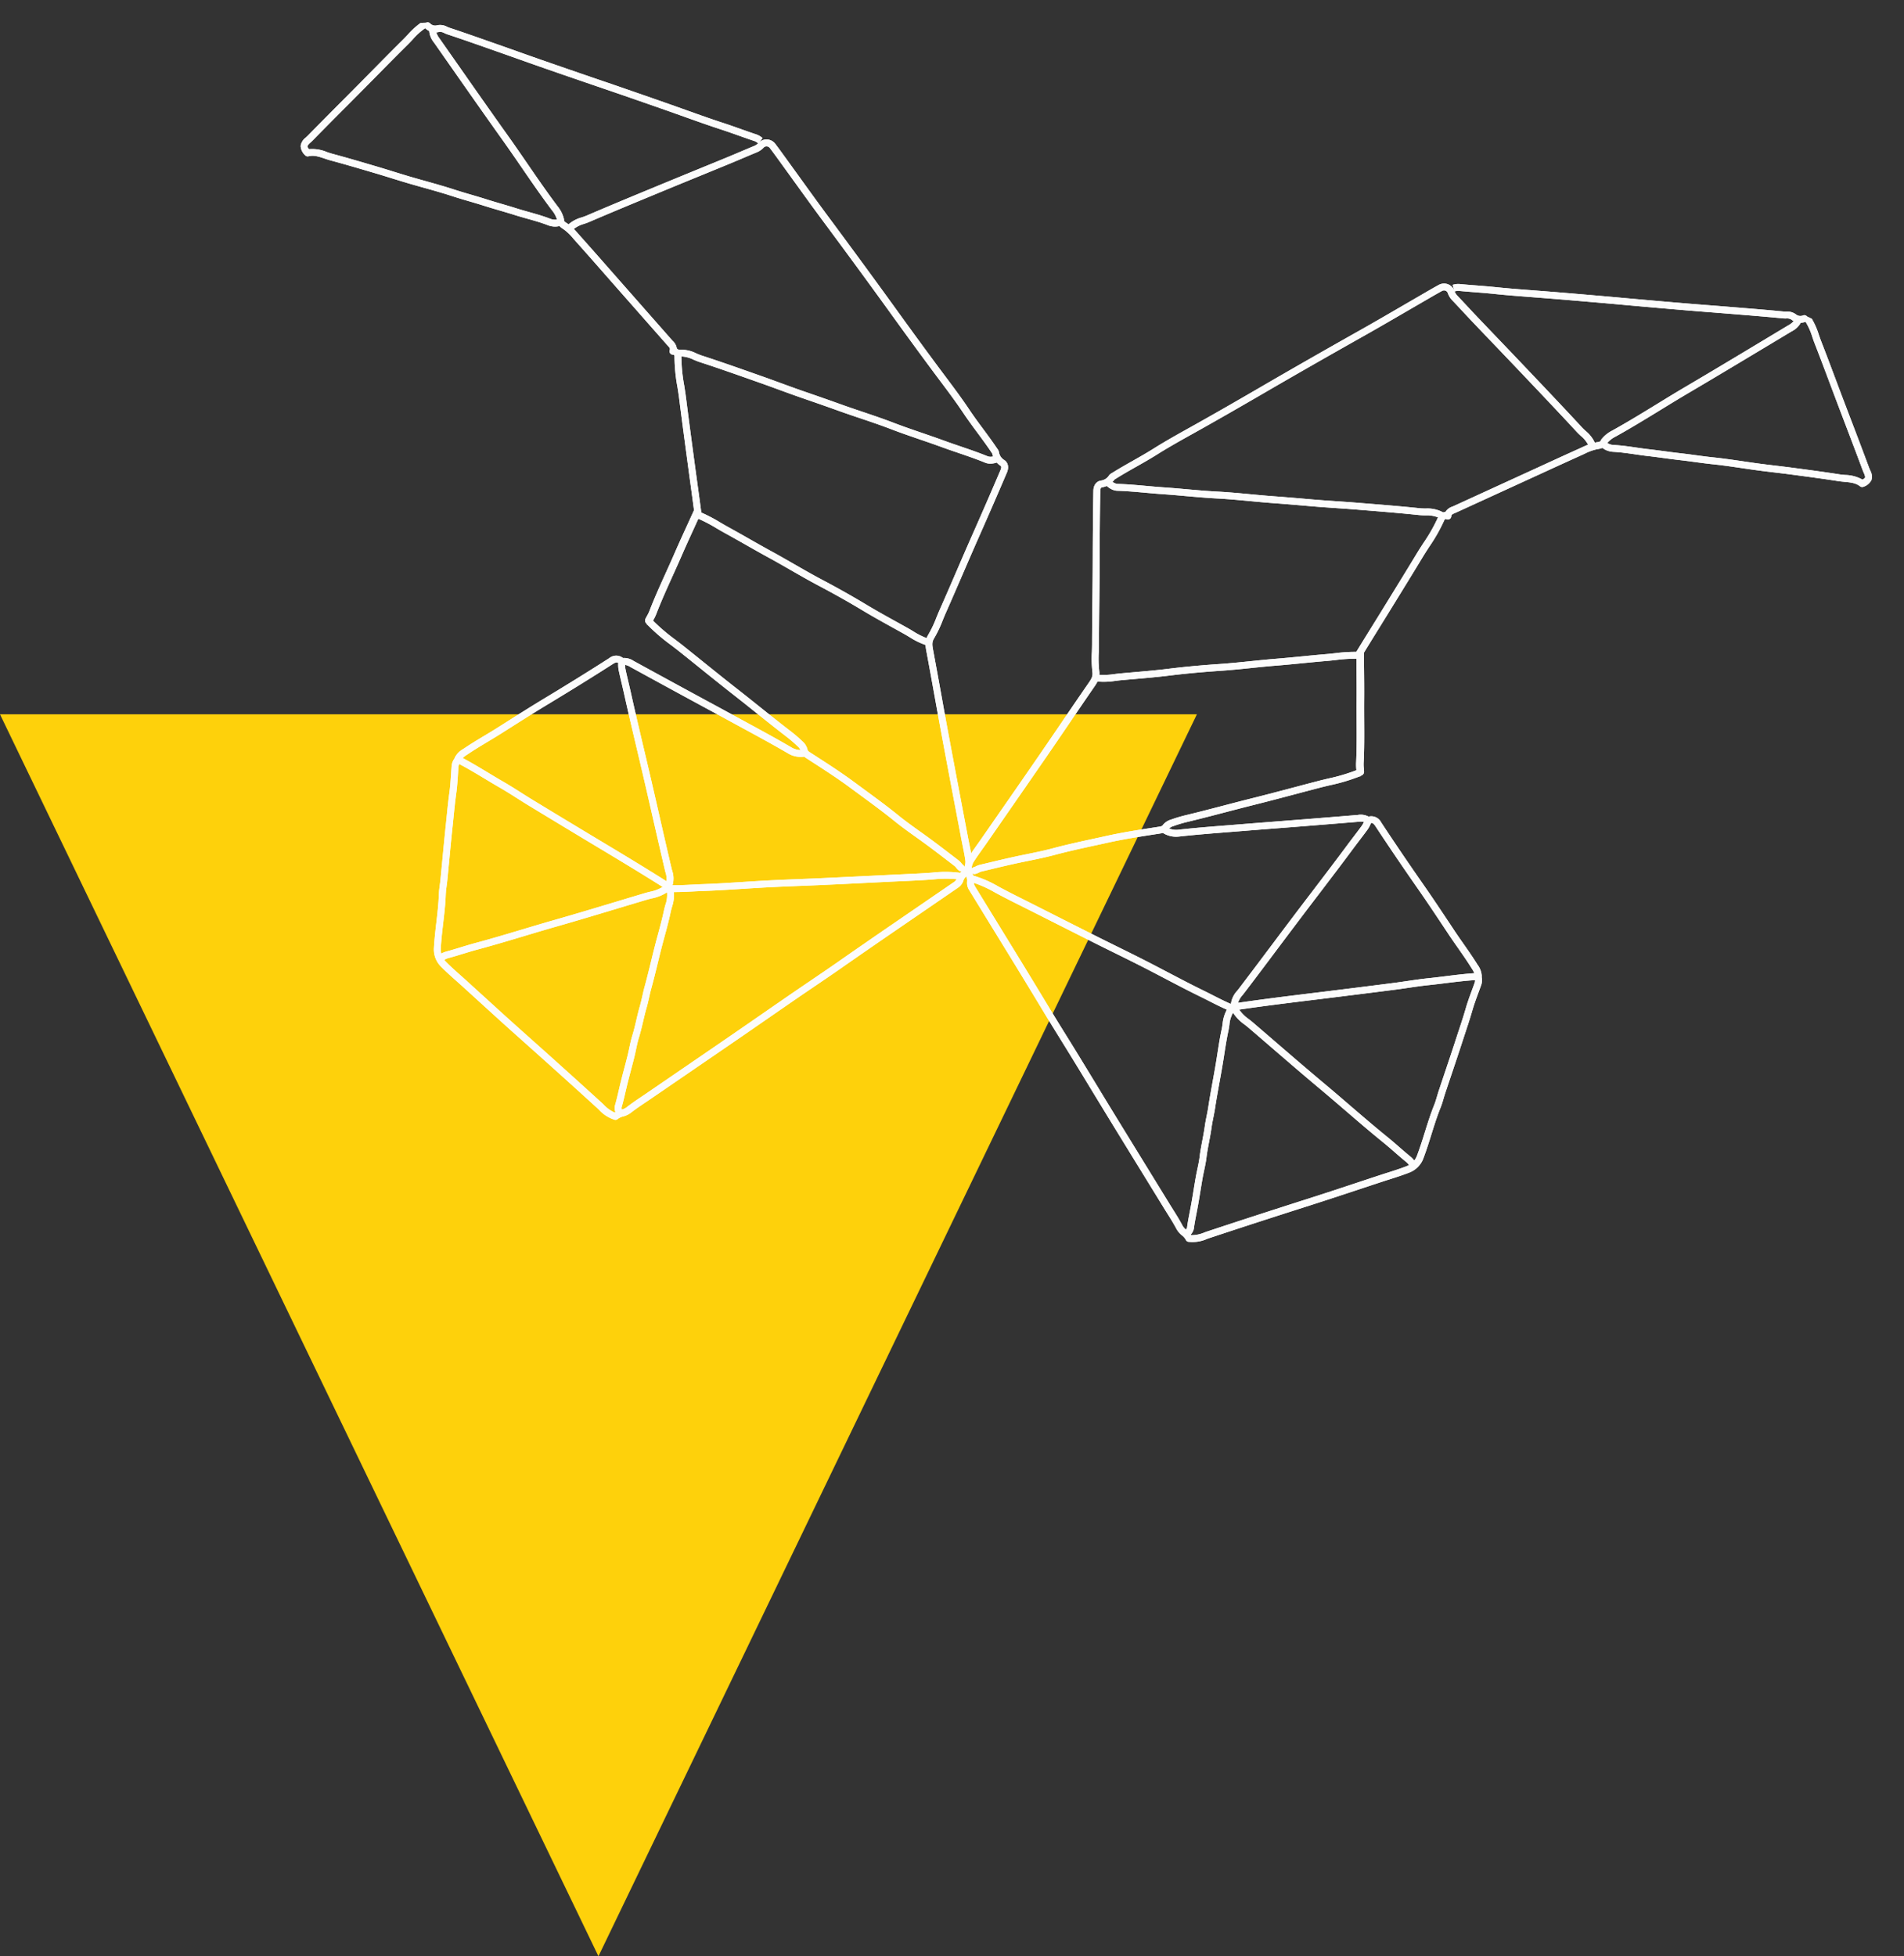 <svg xmlns="http://www.w3.org/2000/svg" xmlns:xlink="http://www.w3.org/1999/xlink" width="565.622" height="581.081" viewBox="0 0 565.622 581.081">
  <rect x="0" y="0" width="565.622" height="581.081" fill="#333333" stroke="none"/>
  <defs>
    <style>
      .cls-1 {
        fill: #fcfcfc;
      }

      .cls-2 {
        fill: #fed10b;
      }

      .cls-3 {
        clip-path: url(#clip-path);
      }
    </style>
    <clipPath id="clip-path">
      <rect id="Rectangle_20" data-name="Rectangle 20" class="cls-1" width="477.956" height="308.175"/>
    </clipPath>
  </defs>
  <g id="Group_251" data-name="Group 251" transform="translate(24 -351.671)">
    <path id="Polygon_4" data-name="Polygon 4" class="cls-2" d="M177.779,0,355.558,368.9H0Z" transform="translate(331.558 932.752) rotate(180)"/>
    <g id="Group_250" data-name="Group 250" transform="matrix(0.978, 0.208, -0.208, 0.978, 74.111, 351.671)">
      <g id="Group_170" data-name="Group 170" class="cls-3">
        <path id="Path_20" data-name="Path 20" class="cls-1" d="M476.214,41.138c-.2-.277-.4-.566-.582-.853q-4.014-6.32-8.094-12.6L464.2,22.515q-1.788-2.777-3.564-5.561c-2.163-3.385-4.4-6.884-6.646-10.3-.366-.556-.71-1.128-1.056-1.7A22.746,22.746,0,0,0,449.877.683L448.327.3a1.015,1.015,0,0,0-1.148-.094,2.08,2.08,0,0,1-2.228.16,4.312,4.312,0,0,0-3.03-.175c-.25.051-.5.1-.741.13-4.215.466-8.486,1.019-12.617,1.552l-2.61.337q-3.175.408-6.349.832-3.592.475-7.183.938-5.962.76-11.926,1.48l-1.466.18q-2.535.31-5.072.612-3.583.432-7.166.871l-.554.069c-5.317.662-10.635,1.323-15.945,2.025l-3.2.427c-3.712.5-7.55,1.012-11.333,1.413-1.854.2-3.729.445-5.541.686-1.635.217-3.269.433-4.908.615a5.36,5.36,0,0,0-1.915.668l.462.91.486.839c-.028-.042-.064-.075-.091-.119A3.224,3.224,0,0,0,342,13.138a3.32,3.32,0,0,0-2.689.8c-1.365,1.176-2.7,2.386-4.036,3.6l-1.153,1.043q-2.077,1.873-4.146,3.752c-3.476,3.15-7.071,6.406-10.647,9.56-9.265,8.169-17.533,15.553-25.279,22.573-6.174,5.6-11.226,10.119-15.9,14.234q-1.231,1.082-2.466,2.161c-3.028,2.644-6.158,5.379-9.091,8.235-1.7,1.649-3.5,3.249-5.25,4.8s-3.553,3.145-5.262,4.8l-.111.1a2.47,2.47,0,0,0-.656.827,3.338,3.338,0,0,1-2.01,2c-1.3.481-1.911,1.813-1.586,3.476,1.275,6.514,2.647,13.262,4.076,20.057.853,4.048,1.668,8.1,2.484,12.157.824,4.1,1.649,8.207,2.511,12.3.165.78.306,1.565.45,2.353a35.532,35.532,0,0,0,1.388,5.8c.449,1.243.143,2.09-.436,3.48q-2.613,6.266-5.167,12.556-2.233,5.46-4.483,10.913-4.349,10.484-8.756,20.944l-3.245,7.735c-.285.678-.578,1.353-.873,2.028-.362.831-.724,1.683-1.077,2.542-.352-.859-.715-1.711-1.077-2.542-.294-.675-.587-1.35-.873-2.028l-3.245-7.735q-4.392-10.467-8.756-20.944-2.262-5.448-4.483-10.913-2.567-6.285-5.167-12.556c-.579-1.389-.885-2.236-.436-3.48a35.535,35.535,0,0,0,1.388-5.8c.143-.788.284-1.573.449-2.353.863-4.1,1.688-8.2,2.512-12.3.815-4.054,1.631-8.109,2.483-12.157,1.43-6.794,2.8-13.542,4.076-20.057.326-1.662-.282-2.995-1.585-3.476a3.338,3.338,0,0,1-2.01-2,2.458,2.458,0,0,0-.657-.827l-.11-.1c-1.709-1.66-3.515-3.259-5.262-4.8s-3.554-3.148-5.25-4.8c-2.933-2.856-6.064-5.591-9.091-8.235q-1.234-1.079-2.467-2.161c-4.671-4.115-9.723-8.638-15.9-14.234-7.746-7.02-16.015-14.4-25.279-22.573-3.577-3.154-7.171-6.41-10.647-9.56q-2.072-1.877-4.147-3.752l-1.152-1.043c-1.335-1.21-2.672-2.419-4.036-3.6a3.32,3.32,0,0,0-2.689-.8,3.222,3.222,0,0,0-2.249,1.521c-.027.044-.063.077-.091.119l.486-.839.462-.91a5.367,5.367,0,0,0-1.915-.668c-1.639-.182-3.273-.4-4.908-.615-1.811-.24-3.686-.488-5.541-.686-3.783-.4-7.622-.915-11.333-1.413l-3.2-.427c-5.312-.7-10.628-1.363-15.945-2.025L90.4,7.125q-3.581-.446-7.167-.871-2.535-.3-5.071-.612L76.7,5.462q-5.965-.731-11.925-1.48-3.592-.458-7.183-.938-3.174-.42-6.349-.832l-2.61-.337C44.5,1.341,40.226.789,36.011.323,35.768.3,35.519.244,35.27.193a4.315,4.315,0,0,0-3.031.175,2.079,2.079,0,0,1-2.227-.16A1.015,1.015,0,0,0,28.863.3l-1.55.382a22.8,22.8,0,0,0-3.06,4.269c-.345.572-.69,1.144-1.056,1.7-2.246,3.418-4.482,6.917-6.645,10.3q-1.778,2.783-3.564,5.561L9.653,27.685q-4.064,6.288-8.094,12.6c-.183.287-.383.576-.582.853a3.751,3.751,0,0,0-.946,2.733,4.027,4.027,0,0,0,1.89,2.416,1.015,1.015,0,0,0,1.048.084c1.467-.726,3.091-.535,4.81-.334.624.073,1.248.146,1.869.179,4.215.225,8.5.556,12.644.877l1.2.093c1.641.126,3.279.276,4.917.425,1.659.152,3.318.3,4.98.431s3.316.235,4.976.341c2.91.186,5.919.379,8.854.692,1.762.189,3.549.323,5.278.454,1.5.113,3,.227,4.5.374,1.6.158,3.209.28,4.816.4,1.563.12,3.127.238,4.687.39,1.275.125,2.553.207,3.832.29,2.11.137,4.29.279,6.4.619a6.341,6.341,0,0,0,1.436.07,5.36,5.36,0,0,0,2.034-.54,5.48,5.48,0,0,0,1.213.612l.236.092a15.261,15.261,0,0,1,3.337,2.08l.681.506q5.338,3.9,10.629,7.871l22.311,16.585c.128.1.26.188.392.281.828.575.962.754.9,1.2a1.022,1.022,0,0,0,1.082,1.16.967.967,0,0,0,.241-.058c.382.1.4.157.426.306a50.232,50.232,0,0,0,2.758,8.788c.442,1.151.885,2.3,1.289,3.467,1.856,5.336,3.755,10.656,5.653,15.976l1.11,3.113q.949,2.664,1.911,5.322,1.251,3.473,2.485,6.953-.506,2.316-1.025,4.628c-.653,2.918-1.327,5.934-1.935,8.922-.423,2.082-.877,4.157-1.33,6.232-.883,4.032-1.8,8.2-2.459,12.378a11.5,11.5,0,0,1-.388,1.5c-.083.27-.165.539-.239.81a1.234,1.234,0,0,0,.752,1.5h.007l0,.205c.074,0,.125,0,.168,0A55.081,55.081,0,0,0,138.528,166c.972.461,1.942.921,2.9,1.4q3.086,1.546,6.165,3.109c3.864,1.955,7.859,3.977,11.819,5.911,2.591,1.265,5.168,2.557,7.745,3.849,3.424,1.716,6.963,3.492,10.48,5.174a38.022,38.022,0,0,1,3.87,2.111,3.416,3.416,0,0,1,1.113.947,5.535,5.535,0,0,1-2.914-.248c-4.678-1.546-9.476-2.968-14.115-4.343l-3.887-1.156q-4.829-1.445-9.667-2.864-3.445-1.015-6.886-2.035-8.214-2.44-16.419-4.9l-.129-.039a4.941,4.941,0,0,0-3.237-.186,3.273,3.273,0,0,0-4.012.9c-5.1,5.041-10.433,10.156-16.295,15.639-3.382,3.163-6.741,6.453-9.992,9.633l-1.792,1.753c-1.11,1.084-2.244,2.141-3.378,3.2-1.685,1.571-3.429,3.2-5.068,4.894l-.291.3a6.029,6.029,0,0,0-1.946,3.149.963.963,0,0,0,0,.18c-.013.029-.037.048-.048.078a4.5,4.5,0,0,0-.326,2.162c.105.8.222,1.606.338,2.408.268,1.848.545,3.759.675,5.63.157,2.249.406,4.514.647,6.7q.143,1.292.279,2.587c.37,3.565.781,7.126,1.19,10.688q.333,2.893.66,5.789c.058.526.1,1.057.139,1.588.069.909.14,1.85.305,2.785.489,2.765.757,5.626,1.017,8.392.224,2.391.456,4.864.831,7.3a7.182,7.182,0,0,0,3.277,5.194c1.744,1.145,3.576,2.187,5.348,3.2q1.064.6,2.122,1.217,2.857,1.664,5.709,3.336c4.44,2.6,9.033,5.285,13.58,7.879,9.88,5.633,18.748,10.751,27.11,15.649.268.157.534.32.8.484a10.52,10.52,0,0,0,5.215,1.979c.033,0,.066,0,.1,0a1.024,1.024,0,0,0,.767-.431,4.111,4.111,0,0,1,1.4-1.055,6.644,6.644,0,0,0,1.959-1.488c1.157-1.393,2.455-2.732,3.711-4.026q.674-.7,1.344-1.395l8.032-8.438q6.432-6.752,12.856-13.512,3.88-4.089,7.741-8.194,3.586-3.805,7.179-7.6,2.34-2.467,4.7-4.917c2.263-2.355,4.525-4.711,6.756-7.1,4.622-4.939,9.429-10.033,14.291-15.14s9.736-10.236,14.6-15.358a3.919,3.919,0,0,0,1.131-2.359,2.808,2.808,0,0,1,.529-1.351c.015-.022.027-.047.041-.07.014.023.026.048.04.07a2.8,2.8,0,0,1,.53,1.351,3.919,3.919,0,0,0,1.131,2.359q7.3,7.683,14.6,15.358c4.862,5.107,9.669,10.2,14.291,15.14,2.231,2.385,4.493,4.741,6.755,7.1q2.357,2.455,4.7,4.917,3.6,3.793,7.178,7.6,3.867,4.1,7.741,8.194,6.42,6.763,12.856,13.512l8.033,8.438c.444.466.894.931,1.344,1.395,1.256,1.294,2.554,2.634,3.71,4.026a6.671,6.671,0,0,0,1.959,1.488,4.106,4.106,0,0,1,1.4,1.055,1.022,1.022,0,0,0,.767.431c.032,0,.065,0,.1,0a10.524,10.524,0,0,0,5.215-1.979c.268-.164.535-.327.8-.484,8.363-4.9,17.232-10.017,27.11-15.649,4.549-2.594,9.141-5.28,13.581-7.879q2.854-1.67,5.709-3.336,1.056-.615,2.122-1.217c1.772-1.009,3.6-2.052,5.349-3.2a7.185,7.185,0,0,0,3.276-5.194c.374-2.432.607-4.905.831-7.3.26-2.766.527-5.627,1.017-8.392.165-.935.236-1.876.305-2.785.04-.53.08-1.062.139-1.588q.325-2.895.66-5.789c.41-3.562.819-7.123,1.19-10.688.089-.863.184-1.726.279-2.587.241-2.189.489-4.455.647-6.7.131-1.872.408-3.782.674-5.63.116-.8.234-1.605.339-2.408a4.486,4.486,0,0,0-.327-2.162.865.865,0,0,0-.047-.078,1.06,1.06,0,0,0,0-.18,6.024,6.024,0,0,0-1.947-3.149l-.291-.3c-1.638-1.7-3.382-3.322-5.066-4.894-1.134-1.056-2.269-2.114-3.379-3.2l-1.791-1.753c-3.251-3.18-6.611-6.47-9.992-9.633-5.861-5.482-11.191-10.6-16.295-15.639a3.273,3.273,0,0,0-4.012-.9,4.941,4.941,0,0,0-3.237.186l-.129.039q-8.205,2.467-16.42,4.9-3.44,1.022-6.885,2.035-4.835,1.425-9.667,2.864l-3.887,1.156c-4.64,1.375-9.438,2.8-14.115,4.343a5.535,5.535,0,0,1-2.914.248,3.416,3.416,0,0,1,1.113-.947,38.109,38.109,0,0,1,3.869-2.111c3.519-1.682,7.058-3.457,10.481-5.174,2.578-1.291,5.154-2.584,7.745-3.849,3.96-1.934,7.955-3.956,11.819-5.911q3.08-1.559,6.165-3.109c.958-.48,1.929-.94,2.9-1.4a55.082,55.082,0,0,0,8.125-4.436c.042,0,.094,0,.167,0l0-.205h.007a1.234,1.234,0,0,0,.752-1.5c-.075-.271-.156-.54-.239-.81a11.5,11.5,0,0,1-.388-1.5c-.664-4.178-1.576-8.346-2.459-12.378-.454-2.075-.908-4.15-1.33-6.232-.608-2.988-1.282-6-1.935-8.922q-.518-2.313-1.025-4.628,1.229-3.48,2.485-6.953.958-2.659,1.911-5.322l1.11-3.113c1.9-5.32,3.8-10.64,5.653-15.976.4-1.163.847-2.315,1.288-3.467a50.149,50.149,0,0,0,2.759-8.788c.028-.149.044-.208.426-.306a.967.967,0,0,0,.241.058,1.022,1.022,0,0,0,1.082-1.16c-.061-.443.074-.622.9-1.2.133-.093.265-.186.392-.281l22.31-16.585q5.3-3.951,10.629-7.871l.682-.506a15.26,15.26,0,0,1,3.337-2.08l.236-.092a5.48,5.48,0,0,0,1.213-.612,5.355,5.355,0,0,0,2.033.54,6.35,6.35,0,0,0,1.438-.07c2.108-.34,4.288-.482,6.4-.619,1.278-.083,2.557-.166,3.832-.29,1.56-.152,3.124-.271,4.687-.39,1.606-.123,3.213-.244,4.816-.4,1.5-.147,3-.261,4.5-.374,1.729-.131,3.516-.265,5.278-.454,2.935-.313,5.943-.506,8.854-.692,1.659-.106,3.318-.214,4.976-.341s3.32-.279,4.98-.431c1.639-.149,3.277-.3,4.917-.425l1.2-.093c4.144-.321,8.429-.652,12.643-.877.621-.033,1.245-.106,1.87-.179,1.718-.2,3.343-.392,4.81.334a1.015,1.015,0,0,0,1.048-.084,4.029,4.029,0,0,0,1.889-2.416,3.745,3.745,0,0,0-.945-2.733M77.058,49.586c-2.2-.356-4.434-.5-6.591-.641-1.257-.081-2.513-.162-3.767-.284-1.574-.154-3.152-.275-4.731-.394s-3.183-.242-4.77-.4c-1.515-.149-3.033-.265-4.553-.378-1.712-.13-3.483-.263-5.215-.447-2.977-.318-6.007-.512-8.939-.7-1.65-.106-3.3-.211-4.949-.339s-3.3-.278-4.952-.429-3.295-.3-4.944-.428l-1.2-.092c-4.156-.322-8.453-.654-12.692-.88-.579-.031-1.16-.1-1.74-.169a10.944,10.944,0,0,0-5.36.273c-.458-.378-.59-.606-.61-.736-.026-.15.056-.482.582-1.207.225-.311.45-.634.654-.957q4.009-6.314,8.084-12.586l3.339-5.173q1.788-2.778,3.567-5.567c2.16-3.38,4.393-6.873,6.631-10.279.38-.578.74-1.173,1.1-1.766A19.784,19.784,0,0,1,28.948,1.94c.015.01.025.028.042.037a5.34,5.34,0,0,0,1.3.545,6.229,6.229,0,0,0,2.083,3.034q3.565,3.315,7.123,6.635c6.18,5.763,12.573,11.722,18.912,17.529,2.426,2.223,4.856,4.529,7.207,6.76,3.7,3.508,7.52,7.136,11.44,10.548a7.622,7.622,0,0,1,1.988,2.322c.01.019.026.033.036.051a3.815,3.815,0,0,1-2.026.185m4.069-.532a1,1,0,0,0-.221-.518c-.011-.028-.009-.056-.022-.084A9.618,9.618,0,0,0,78.4,45.486C74.514,42.1,70.707,38.492,67.026,35c-2.356-2.236-4.794-4.55-7.232-6.785-6.333-5.8-12.721-11.756-18.9-17.517q-3.56-3.319-7.124-6.636a5.741,5.741,0,0,1-1.328-1.58,4.486,4.486,0,0,0,.745-.3,2.52,2.52,0,0,1,1.678.017c.311.063.619.125.924.158,4.2.464,8.457,1.015,12.578,1.548l2.612.336q3.172.409,6.342.832,3.6.475,7.193.939,5.965.76,11.935,1.481l1.467.18q2.538.311,5.076.613,3.58.431,7.158.87l.554.069c5.312.661,10.624,1.322,15.931,2.023l3.2.426c3.725.5,7.579,1.017,11.391,1.42,1.828.194,3.688.44,5.486.679,1.649.219,3.3.436,4.95.62a3.385,3.385,0,0,1,1.16.43A3.815,3.815,0,0,1,131.8,15.85c-1.228.839-2.447,1.692-3.665,2.545-1.139.8-2.278,1.6-3.426,2.383q-3.908,2.674-7.824,5.337-5.01,3.413-10.012,6.838l-1.717,1.181c-5.818,3.995-11.833,8.127-17.693,12.274-.427.3-.881.571-1.336.842a9.79,9.79,0,0,0-3.4,2.838c-.1-.046-.2-.1-.308-.145l-.27-.105c-.81-.312-.991-.452-1.022-.785m38.7,28.187L97.519,60.657c-3.54-2.638-7.08-5.276-10.643-7.882l-.664-.493c-.538-.4-1.087-.807-1.664-1.188a8.441,8.441,0,0,1,2.622-2.086c.486-.29.99-.59,1.47-.93,5.849-4.14,11.86-8.267,17.671-12.259l1.717-1.18q4.994-3.43,10.005-6.833,3.917-2.668,7.829-5.341c1.153-.79,2.3-1.592,3.444-2.395,1.211-.849,2.422-1.7,3.644-2.531a5.875,5.875,0,0,0,1.733-1.813,1.169,1.169,0,0,1,.82-.568,1.285,1.285,0,0,1,1.038.327c1.353,1.166,2.676,2.364,4,3.564l1.156,1.045q2.074,1.873,4.143,3.749c3.482,3.154,7.081,6.415,10.667,9.578,9.258,8.163,17.52,15.541,25.258,22.555,6.183,5.6,11.242,10.131,15.92,14.252q1.235,1.087,2.475,2.167c3.006,2.627,6.115,5.342,9.009,8.16,1.731,1.684,3.556,3.3,5.322,4.862,1.728,1.531,3.517,3.114,5.193,4.743l.158.147a2.065,2.065,0,0,1,.182.177,6.465,6.465,0,0,0,.429.792,2.613,2.613,0,0,1-1.572.3c-2.843-.516-5.742-.864-8.544-1.2-1.725-.207-3.449-.415-5.17-.66-2.268-.324-4.577-.6-6.809-.875-2.921-.354-5.942-.719-8.888-1.188-3.272-.52-6.6-.907-9.825-1.282-2.244-.262-4.565-.531-6.837-.843-3.834-.526-7.716-1.007-11.469-1.472-2.362-.292-4.72-.628-7.077-.964-1.98-.282-3.961-.565-5.945-.822l-2.395-.311c-5.34-.695-10.862-1.413-16.313-1.983-.572-.06-1.151-.171-1.764-.288a9.752,9.752,0,0,0-5.363.045,3.189,3.189,0,0,0-.613-.248,3.74,3.74,0,0,0-1.7-2c-.114-.08-.229-.159-.34-.242M134.382,112.4l-1.111-3.114c-1.9-5.316-3.792-10.63-5.648-15.96-.412-1.184-.861-2.357-1.31-3.53a49.019,49.019,0,0,1-2.63-8.308,9.1,9.1,0,0,1,3.776.2c.627.12,1.277.243,1.935.313,5.426.568,10.935,1.284,16.262,1.977l2.4.312c1.976.255,3.948.537,5.92.817,2.369.338,4.74.676,7.115.971,3.746.464,7.621.944,11.442,1.469,2.293.315,4.624.585,6.879.847,3.2.373,6.51.758,9.741,1.272,2.982.474,6.023.842,8.963,1.2,2.221.269,4.519.547,6.766.868,1.735.247,3.476.457,5.216.665,2.773.334,5.64.677,8.422,1.183a3.944,3.944,0,0,0,.967.053,5.73,5.73,0,0,0,2.4-.805,5.48,5.48,0,0,0,1.287.7c.4.147.377.716.289,1.167-1.273,6.505-2.643,13.243-4.071,20.028-.853,4.053-1.67,8.115-2.486,12.175-.823,4.1-1.648,8.195-2.509,12.284-.168.8-.314,1.605-.46,2.411a33.437,33.437,0,0,1-1.3,5.465,5.509,5.509,0,0,0-.27,1.119A21.259,21.259,0,0,1,208,147.016c-.6-.208-1.2-.416-1.8-.6q-1.767-.549-3.539-1.085c-3.261-.994-6.634-2.023-9.906-3.153-4.54-1.568-9.294-3.054-14.534-4.543-3.019-.858-6.062-1.839-9-2.788-2.378-.766-4.838-1.559-7.278-2.286s-4.928-1.515-7.325-2.276c-2.255-.716-4.509-1.431-6.774-2.113-.891-.267-1.775-.561-2.657-.853a47.113,47.113,0,0,0-6.064-1.7l-.012-.033.025-.112-.072-.018c-.908-2.582-1.837-5.157-2.765-7.734q-.956-2.656-1.907-5.315M178.519,183.6c-3.5-1.675-7.032-3.444-10.447-5.156-2.583-1.3-5.167-2.591-7.763-3.859-3.948-1.928-7.936-3.947-11.8-5.9q-3.083-1.56-6.17-3.113c-.973-.487-1.956-.953-2.94-1.42a54.863,54.863,0,0,1-7.633-4.142c.019-.061.036-.124.055-.186a13.5,13.5,0,0,0,.467-1.846c.653-4.1,1.557-8.237,2.432-12.233.457-2.087.913-4.175,1.339-6.27.6-2.963,1.274-5.967,1.924-8.872.224-1,.442-2,.664-3a44.847,44.847,0,0,1,5.881,1.649c.9.3,1.8.6,2.713.871,2.255.678,4.5,1.391,6.744,2.1,2.406.764,4.895,1.554,7.36,2.289,2.42.719,4.867,1.509,7.234,2.272,2.96.954,6.021,1.94,9.074,2.809,5.2,1.478,9.92,2.954,14.425,4.51,3.307,1.142,6.7,2.176,9.978,3.175q1.765.538,3.529,1.082c.581.18,1.159.38,1.737.58a21.651,21.651,0,0,0,5.156,1.3,12.33,12.33,0,0,0,.627,1.773c1.74,4.173,3.45,8.357,5.16,12.543q2.234,5.465,4.486,10.922,4.352,10.489,8.76,20.952l3.245,7.735c.288.688.585,1.371.883,2.055.569,1.3,1.158,2.655,1.656,4a3.882,3.882,0,0,1,.183,2.147,1.007,1.007,0,0,0-.5-.518,3.179,3.179,0,0,1-.592-.4,5.16,5.16,0,0,0-.987-.65l-2.091-.994c-3.154-1.5-6.414-3.054-9.679-4.479l-.976-.425c-2.5-1.086-5.077-2.21-7.526-3.457-3.744-1.91-7.628-3.659-11.381-5.352q-1.724-.777-3.447-1.559c-4.367-1.991-8.913-3.72-13.308-5.391l-1.451-.553c-.553-.209-.793-.377-.89-.614a4.673,4.673,0,0,0-2.058-2.155,39.845,39.845,0,0,0-4.076-2.224m-50.509-8.732.131.04q8.211,2.467,16.429,4.907,3.442,1.022,6.888,2.036,4.832,1.424,9.66,2.861l3.892,1.158c4.626,1.371,9.409,2.788,14.056,4.324a7.368,7.368,0,0,0,5.07,0,5.817,5.817,0,0,0,.679.311l1.453.553c4.366,1.66,8.88,3.378,13.187,5.341q1.726.786,3.455,1.563c3.732,1.682,7.591,3.421,11.294,5.309,2.5,1.275,5.114,2.412,7.638,3.51l.975.424c3.234,1.412,6.478,2.957,9.617,4.45l2.094,1a3.44,3.44,0,0,1,.6.412,4.916,4.916,0,0,0,1.008.656.967.967,0,0,0,.83,0c-.044.077-.083.153-.132.23-.075.115-.145.238-.217.361a33.355,33.355,0,0,0-8.037,1.635l-.833.243c-2.6.751-5.266,1.445-7.845,2.115q-1.525.4-3.048.8l-4.916,1.3q-7.583,2-15.17,3.994c-2.135.558-4.275,1.1-6.413,1.646-3.017.766-6.033,1.534-9.039,2.339-2.439.654-4.871,1.336-7.3,2.018-3.807,1.067-7.743,2.171-11.637,3.14-.981.245-1.959.506-2.936.768-1.848.494-3.761,1.006-5.655,1.381a7.017,7.017,0,0,0-1.04-4.269c-.1-.2-.2-.4-.3-.607q-3.368-7.142-6.677-14.315-2.766-5.966-5.551-11.923-1.657-3.528-3.327-7.05c-2.353-4.977-4.787-10.123-7.109-15.215-.439-.964-.893-1.925-1.348-2.884-.556-1.176-1.112-2.353-1.643-3.542a6.363,6.363,0,0,1-.41-1.3,4.223,4.223,0,0,1,1.627.286M85.993,210.475l.308-.315c1.6-1.657,3.324-3.263,4.99-4.817,1.145-1.068,2.292-2.136,3.412-3.232l1.792-1.754c3.243-3.172,6.6-6.454,9.959-9.6,5.876-5.5,11.219-10.624,16.335-15.677.767-.757,1.127-.786,1.49-.619a8.076,8.076,0,0,0,.65,2.247c.537,1.2,1.1,2.392,1.662,3.582.45.951.9,1.9,1.334,2.859,2.328,5.105,4.765,10.258,7.122,15.24q1.664,3.52,3.322,7.043,2.791,5.951,5.548,11.916,3.326,7.171,6.683,14.326c.1.217.209.432.318.649a6.274,6.274,0,0,1,.867,2.583c-7.087-2.625-14.32-5.12-21.33-7.531l-1.929-.664q-10.34-3.557-20.659-7.172c-1.3-.455-2.594-.936-3.885-1.416-1.943-.721-3.952-1.468-5.968-2.118-1.628-.526-3.244-1.086-4.858-1.644-2.674-.926-5.427-1.877-8.21-2.665a7.16,7.16,0,0,1,1.047-1.221m2.471,41.955c-.148-.836-.213-1.685-.281-2.584-.042-.556-.084-1.11-.146-1.661q-.323-2.9-.66-5.795c-.41-3.553-.818-7.108-1.188-10.666-.09-.865-.185-1.732-.28-2.6-.239-2.17-.485-4.414-.64-6.622-.136-1.947-.418-3.9-.692-5.782-.115-.794-.23-1.587-.334-2.382a1.855,1.855,0,0,1,.067-.691c2.754.775,5.506,1.717,8.176,2.641,1.628.563,3.257,1.127,4.9,1.656,1.974.638,3.961,1.376,5.884,2.09,1.3.484,2.608.97,3.922,1.429q10.325,3.615,20.67,7.175l1.929.664c6.982,2.4,14.184,4.886,21.234,7.495a11.5,11.5,0,0,1-3.381,2.183c-.486.237-.971.474-1.444.732q-3.942,2.149-7.872,4.311c-5.447,2.99-11.08,6.083-16.661,9.039-2.928,1.55-5.88,3.166-8.735,4.729-4.178,2.285-8.5,4.65-12.808,6.846-1.365.695-2.722,1.448-4.034,2.175s-2.653,1.472-4,2.157a6.125,6.125,0,0,0-1.279.885,6.126,6.126,0,0,1-.5-1.7c-.365-2.372-.594-4.814-.815-7.176-.264-2.807-.535-5.709-1.038-8.557m58.852,51.258c-.28-.172-.558-.342-.838-.506-8.371-4.9-17.244-10.025-27.132-15.661-4.537-2.588-9.125-5.271-13.561-7.868q-2.855-1.669-5.712-3.337c-.709-.414-1.424-.82-2.138-1.227-1.745-.993-3.549-2.02-5.238-3.129a6.194,6.194,0,0,1-.62-.47,4.174,4.174,0,0,1,.945-.7c1.374-.7,2.739-1.457,4.058-2.189,1.3-.719,2.637-1.462,3.969-2.142,4.339-2.209,8.672-4.58,12.862-6.874,2.849-1.559,5.795-3.172,8.711-4.716,5.6-2.963,11.234-6.059,16.689-9.053q3.929-2.159,7.866-4.307c.445-.244.905-.467,1.363-.69a12.842,12.842,0,0,0,4.088-2.721,8.6,8.6,0,0,1,.3,3.78c-.036.567-.071,1.134-.069,1.7.007,2.509-.137,5.076-.276,7.557l-.039.7c-.138,2.464-.214,4.964-.287,7.384-.077,2.534-.157,5.153-.307,7.721-.053.919-.065,1.844-.077,2.772-.013,1.019-.027,2.072-.1,3.089-.1,1.431-.135,2.874-.164,4.271-.034,1.581-.068,3.216-.211,4.806-.116,1.292-.115,2.594-.114,3.853,0,.779,0,1.556-.027,2.332-.045,1.29-.106,2.582-.17,3.873-.085,1.784-.171,3.569-.213,5.356l-.029,1.466c-.026,1.477-.052,3-.174,4.493a3.558,3.558,0,0,0,.536,1.9l.009.02c-.057.052-.116.1-.171.155a9.757,9.757,0,0,1-3.732-1.641m73.5-70.984c-4.865,5.111-9.677,10.21-14.3,15.152-2.226,2.378-4.482,4.728-6.738,7.078q-2.36,2.457-4.71,4.924-3.6,3.8-7.184,7.607-3.862,4.1-7.735,8.189-6.42,6.763-12.853,13.509l-8.034,8.438c-.44.464-.885.923-1.33,1.382-1.283,1.323-2.609,2.691-3.815,4.144a4.28,4.28,0,0,1-1.184.893,1.745,1.745,0,0,1-.217-.6c.126-1.554.153-3.115.18-4.626l.028-1.452c.042-1.77.127-3.538.212-5.307.062-1.3.125-2.6.171-3.9.028-.8.028-1.6.028-2.4,0-1.269,0-2.467.106-3.669.149-1.659.184-3.33.22-4.946.03-1.37.059-2.786.159-4.165.079-1.078.093-2.163.105-3.212.011-.895.022-1.789.075-2.677.151-2.6.231-5.231.309-7.778.073-2.407.148-4.895.284-7.333l.039-.7c.141-2.511.287-5.107.28-7.676,0-.518.033-1.04.066-1.563a10.872,10.872,0,0,0-.36-4.426c1.814-.376,3.616-.848,5.358-1.314.966-.258,1.932-.517,2.9-.759,3.922-.977,7.874-2.085,11.694-3.156,2.425-.679,4.85-1.359,7.283-2.011,3-.8,6-1.567,9.011-2.332,2.143-.546,4.287-1.089,6.427-1.648q7.592-1.983,15.175-4l4.916-1.3q1.517-.4,3.039-.794c2.594-.674,5.275-1.371,7.9-2.131l.838-.243a34.641,34.641,0,0,1,6.805-1.516,2.052,2.052,0,0,1-.547.964q-7.3,7.682-14.6,15.356m102.265,70.424c-1.206-1.453-2.533-2.821-3.815-4.144-.445-.46-.891-.918-1.33-1.382l-8.034-8.438q-6.43-6.751-12.853-13.509-3.877-4.086-7.736-8.189-3.588-3.808-7.184-7.607-2.343-2.472-4.709-4.924c-2.257-2.35-4.513-4.7-6.738-7.078-4.625-4.943-9.437-10.041-14.3-15.152s-9.735-10.234-14.6-15.356a2.064,2.064,0,0,1-.548-.964,34.624,34.624,0,0,1,6.805,1.516l.839.243c2.624.76,5.3,1.457,7.9,2.131q1.52.4,3.039.794l4.916,1.3q7.586,2.006,15.175,4c2.139.559,4.283,1.1,6.427,1.648,3.007.765,6.015,1.529,9.011,2.332,2.433.652,4.857,1.331,7.283,2.011,3.82,1.071,7.772,2.179,11.693,3.156.972.242,1.937.5,2.9.759,1.742.466,3.543.938,5.358,1.314a10.872,10.872,0,0,0-.36,4.426c.034.523.067,1.045.065,1.563-.006,2.568.139,5.165.281,7.676l.039.7c.135,2.438.211,4.926.284,7.333.077,2.547.157,5.182.309,7.778.052.888.063,1.782.075,2.677.012,1.049.026,2.134.105,3.212.1,1.379.13,2.8.159,4.165.035,1.616.07,3.287.22,4.946.108,1.2.107,2.4.106,3.669,0,.8,0,1.605.028,2.4.046,1.3.108,2.6.17,3.9.085,1.769.17,3.537.211,5.307l.029,1.452c.026,1.511.053,3.072.18,4.626a1.745,1.745,0,0,1-.217.6,4.265,4.265,0,0,1-1.184-.893m56.176-28.039c-.714.407-1.429.813-2.139,1.227q-2.858,1.666-5.711,3.337c-4.436,2.6-9.023,5.28-13.561,7.868-9.888,5.637-18.761,10.759-27.132,15.661-.28.163-.558.334-.838.506a9.757,9.757,0,0,1-3.732,1.641c-.054-.057-.113-.1-.171-.155l.009-.02a3.558,3.558,0,0,0,.536-1.9c-.122-1.489-.149-3.016-.174-4.493l-.029-1.466c-.043-1.787-.128-3.572-.212-5.356-.063-1.291-.125-2.583-.17-3.873-.028-.776-.028-1.554-.027-2.332,0-1.259,0-2.56-.114-3.853-.143-1.59-.178-3.225-.211-4.806-.031-1.4-.06-2.839-.166-4.271-.074-1.017-.087-2.07-.1-3.089-.011-.928-.023-1.852-.077-2.772-.15-2.567-.23-5.187-.307-7.721-.074-2.419-.149-4.919-.287-7.384l-.039-.7c-.139-2.482-.283-5.048-.276-7.557,0-.562-.034-1.129-.069-1.7a8.59,8.59,0,0,1,.3-3.781,12.829,12.829,0,0,0,4.088,2.722c.458.223.917.445,1.363.69q3.939,2.144,7.866,4.307c5.455,2.995,11.093,6.09,16.688,9.053,2.917,1.544,5.862,3.157,8.712,4.716,4.19,2.294,8.523,4.665,12.861,6.874,1.333.68,2.673,1.423,3.97,2.142,1.319.733,2.684,1.49,4.058,2.189a4.191,4.191,0,0,1,.944.7,6.2,6.2,0,0,1-.62.47c-1.689,1.11-3.492,2.136-5.237,3.129m13.624-61.439a1.878,1.878,0,0,1,.067.691c-.1.795-.22,1.588-.334,2.382-.274,1.885-.556,3.834-.693,5.782-.153,2.208-.4,4.451-.639,6.622-.1.866-.19,1.733-.28,2.6-.37,3.559-.78,7.113-1.188,10.666q-.334,2.9-.66,5.795c-.062.552-.1,1.105-.146,1.661-.068.9-.133,1.748-.281,2.584-.5,2.847-.775,5.75-1.038,8.557-.222,2.362-.452,4.8-.815,7.176a6.163,6.163,0,0,1-.5,1.7,6.127,6.127,0,0,0-1.279-.885c-1.344-.685-2.692-1.432-4-2.157s-2.669-1.48-4.034-2.175c-4.31-2.2-8.631-4.561-12.808-6.846-2.856-1.563-5.807-3.179-8.735-4.729-5.581-2.956-11.215-6.048-16.661-9.039q-3.934-2.161-7.872-4.311c-.473-.257-.958-.494-1.444-.732a11.5,11.5,0,0,1-3.381-2.183c7.05-2.609,14.251-5.093,21.233-7.495l1.929-.664q10.346-3.56,20.67-7.175c1.314-.46,2.618-.945,3.922-1.429,1.923-.714,3.91-1.453,5.883-2.09,1.642-.529,3.271-1.093,4.9-1.656,2.671-.924,5.422-1.866,8.176-2.641M354.4,175.08c5.116,5.052,10.459,10.18,16.335,15.677,3.363,3.147,6.716,6.428,9.959,9.6l1.792,1.754c1.121,1.1,2.267,2.164,3.412,3.232,1.666,1.554,3.389,3.16,4.99,4.817l.306.315a7.167,7.167,0,0,1,1.048,1.221c-2.783.788-5.536,1.739-8.21,2.665-1.614.558-3.231,1.118-4.858,1.644-2.016.65-4.024,1.4-5.968,2.118-1.292.48-2.585.961-3.885,1.416q-10.318,3.615-20.659,7.172l-1.929.664c-7.011,2.411-14.243,4.906-21.33,7.531a6.274,6.274,0,0,1,.867-2.583c.107-.217.217-.432.318-.649q3.372-7.148,6.683-14.326,2.765-5.963,5.548-11.916,1.654-3.525,3.322-7.043c2.357-4.983,4.794-10.135,7.121-15.24.436-.957.886-1.907,1.335-2.859.563-1.19,1.125-2.379,1.662-3.582a8.11,8.11,0,0,0,.65-2.247c.363-.167.722-.138,1.49.619m-56.278,15.11c4.649-1.536,9.431-2.953,14.056-4.324l3.893-1.158q4.826-1.444,9.66-2.861,3.445-1.018,6.888-2.036,8.217-2.441,16.429-4.907l.131-.04a4.223,4.223,0,0,1,1.627-.286,6.308,6.308,0,0,1-.411,1.3c-.53,1.189-1.087,2.366-1.642,3.542-.455.959-.908,1.92-1.348,2.884-2.322,5.092-4.756,10.238-7.11,15.215q-1.666,3.523-3.326,7.05-2.792,5.954-5.551,11.923-3.324,7.165-6.678,14.315c-.1.2-.2.4-.3.607a7.01,7.01,0,0,0-1.04,4.269c-1.9-.375-3.807-.887-5.655-1.381-.978-.263-1.956-.523-2.937-.768-3.893-.969-7.83-2.073-11.636-3.14-2.433-.681-4.865-1.364-7.3-2.018-3.007-.805-6.022-1.572-9.039-2.339-2.138-.545-4.278-1.088-6.414-1.646q-7.587-1.982-15.169-3.994l-4.916-1.3q-1.522-.4-3.048-.8c-2.58-.67-5.248-1.364-7.845-2.115l-.833-.243a33.373,33.373,0,0,0-8.038-1.635c-.07-.123-.142-.245-.216-.361-.049-.077-.088-.153-.132-.23a.965.965,0,0,0,.829,0,4.925,4.925,0,0,0,1.009-.656,3.436,3.436,0,0,1,.6-.412l2.094-1c3.14-1.494,6.384-3.038,9.618-4.45l.975-.424c2.525-1.1,5.134-2.235,7.638-3.51,3.7-1.888,7.561-3.627,11.294-5.309q1.729-.779,3.454-1.563c4.307-1.964,8.822-3.681,13.188-5.341l1.453-.553a5.818,5.818,0,0,0,.679-.311,7.365,7.365,0,0,0,5.069,0m44.341-44.446c.876,4,1.78,8.128,2.433,12.233a13.5,13.5,0,0,0,.467,1.846c.018.062.036.125.055.186a54.921,54.921,0,0,1-7.633,4.142c-.985.467-1.968.933-2.94,1.42q-3.089,1.548-6.17,3.113c-3.859,1.951-7.848,3.97-11.8,5.9-2.6,1.268-5.18,2.563-7.763,3.859-3.414,1.712-6.945,3.482-10.447,5.156a39.975,39.975,0,0,0-4.078,2.224,4.672,4.672,0,0,0-2.057,2.155c-.1.237-.338.4-.89.614l-1.451.553c-4.4,1.671-8.942,3.4-13.308,5.391q-1.723.785-3.447,1.559c-3.754,1.693-7.637,3.442-11.383,5.352-2.448,1.247-5.029,2.371-7.526,3.457l-.975.425c-3.265,1.425-6.525,2.978-9.679,4.479l-2.092.994a5.184,5.184,0,0,0-.986.65,3.178,3.178,0,0,1-.592.4,1.007,1.007,0,0,0-.5.518,3.882,3.882,0,0,1,.183-2.147c.5-1.341,1.087-2.692,1.655-4,.3-.683.6-1.367.884-2.055l3.245-7.735q4.392-10.469,8.76-20.952,2.262-5.453,4.486-10.922c1.71-4.186,3.421-8.371,5.16-12.543a12.326,12.326,0,0,0,.627-1.773,21.664,21.664,0,0,0,5.156-1.3c.578-.2,1.156-.4,1.736-.58q1.764-.546,3.53-1.082c3.28-1,6.671-2.033,9.978-3.175,4.5-1.556,9.223-3.031,14.425-4.51,3.053-.868,6.114-1.854,9.074-2.809,2.367-.763,4.814-1.553,7.234-2.272,2.464-.735,4.953-1.524,7.36-2.289,2.245-.712,4.489-1.424,6.744-2.1.908-.274,1.81-.572,2.713-.871a44.846,44.846,0,0,1,5.881-1.649q.331,1.5.663,3c.651,2.906,1.323,5.909,1.925,8.872.426,2.1.883,4.183,1.338,6.27M350.876,89.8c-.449,1.173-.9,2.346-1.311,3.53-1.854,5.33-3.751,10.644-5.647,15.96l-1.111,3.114q-.947,2.659-1.909,5.315c-.928,2.577-1.855,5.152-2.764,7.734l-.072.018.025.112-.012.033a47.067,47.067,0,0,0-6.064,1.7c-.884.292-1.767.586-2.657.853-2.265.681-4.52,1.4-6.775,2.113-2.4.761-4.876,1.548-7.324,2.276s-4.9,1.52-7.278,2.286c-2.943.949-5.986,1.93-9.005,2.788-5.239,1.49-9.993,2.975-14.533,4.543-3.272,1.13-6.645,2.159-9.906,3.153q-1.77.539-3.539,1.085c-.6.186-1.2.393-1.8.6a21.258,21.258,0,0,1-4.371,1.164,5.513,5.513,0,0,0-.271-1.119,33.441,33.441,0,0,1-1.3-5.465c-.146-.806-.292-1.612-.46-2.411-.862-4.089-1.686-8.186-2.509-12.284-.815-4.06-1.633-8.122-2.486-12.175-1.428-6.785-2.8-13.523-4.071-20.028-.088-.451-.109-1.02.288-1.167a5.466,5.466,0,0,0,1.288-.7,5.725,5.725,0,0,0,2.405.805,3.943,3.943,0,0,0,.966-.053c2.781-.506,5.649-.849,8.422-1.183,1.74-.208,3.481-.418,5.215-.665,2.248-.322,4.545-.6,6.767-.868,2.94-.357,5.981-.724,8.963-1.2,3.231-.514,6.54-.9,9.741-1.272,2.254-.262,4.586-.532,6.879-.847,3.821-.525,7.7-1.005,11.442-1.469,2.375-.294,4.745-.632,7.115-.971,1.971-.28,3.944-.562,5.919-.817l2.4-.312c5.327-.693,10.836-1.409,16.262-1.977.658-.069,1.308-.193,1.934-.313a9.105,9.105,0,0,1,3.776-.2,49.022,49.022,0,0,1-2.629,8.308m40.1-37.518-.664.493c-3.563,2.606-7.1,5.244-10.643,7.882l-22.31,16.584c-.11.083-.226.162-.34.242a3.738,3.738,0,0,0-1.7,2,3.189,3.189,0,0,0-.613.248,9.752,9.752,0,0,0-5.363-.045c-.613.118-1.192.228-1.764.288-5.451.57-10.973,1.288-16.313,1.983l-2.4.311c-1.984.257-3.964.54-5.944.822-2.357.336-4.715.672-7.077.964-3.754.465-7.635.946-11.47,1.472-2.271.312-4.592.581-6.837.843-3.221.375-6.552.762-9.824,1.282-2.945.469-5.967.835-8.889,1.188-2.231.271-4.54.551-6.808.875-1.721.245-3.445.453-5.171.66-2.8.336-5.7.685-8.543,1.2a2.613,2.613,0,0,1-1.572-.3,6.6,6.6,0,0,0,.429-.792,2.064,2.064,0,0,1,.182-.177l.158-.147c1.677-1.629,3.465-3.211,5.193-4.743,1.765-1.563,3.591-3.178,5.322-4.862,2.894-2.818,6-5.533,9.009-8.16q1.238-1.082,2.473-2.167c4.679-4.121,9.738-8.65,15.921-14.252,7.738-7.014,16-14.391,25.258-22.555,3.586-3.163,7.185-6.424,10.667-9.578q2.07-1.876,4.143-3.749l1.156-1.045c1.324-1.2,2.647-2.4,4-3.564a1.287,1.287,0,0,1,1.039-.327,1.171,1.171,0,0,1,.82.568,5.875,5.875,0,0,0,1.733,1.813c1.222.834,2.434,1.682,3.644,2.531,1.145.8,2.291,1.605,3.444,2.395q3.909,2.677,7.829,5.341,5.007,3.41,10,6.833l1.718,1.18c5.811,3.992,11.821,8.119,17.67,12.259.481.34.985.64,1.471.93a8.453,8.453,0,0,1,2.622,2.086c-.577.381-1.127.787-1.664,1.188m4.063-2.443-.271.105c-.106.044-.2.1-.306.145a9.79,9.79,0,0,0-3.4-2.838c-.456-.271-.909-.54-1.336-.842-5.861-4.147-11.876-8.28-17.693-12.274l-1.718-1.181q-5-3.431-10.011-6.838-3.914-2.665-7.824-5.337c-1.147-.787-2.287-1.585-3.426-2.383-1.218-.853-2.437-1.706-3.665-2.545a3.834,3.834,0,0,1-1.018-1.029,3.4,3.4,0,0,1,1.16-.43c1.653-.184,3.3-.4,4.951-.62,1.8-.239,3.659-.485,5.486-.679,3.812-.4,7.666-.921,11.391-1.42l3.2-.426c5.306-.7,10.619-1.362,15.931-2.023l.554-.069q3.577-.446,7.158-.87,2.538-.3,5.076-.613l1.467-.18q5.969-.729,11.935-1.481,3.6-.458,7.193-.939,3.169-.42,6.342-.832l2.612-.336c4.12-.533,8.382-1.084,12.578-1.548.3-.034.613-.1.924-.158A2.52,2.52,0,0,1,444,2.178a4.485,4.485,0,0,0,.745.3,5.728,5.728,0,0,1-1.329,1.58Q439.855,7.375,436.3,10.7c-6.178,5.76-12.566,11.716-18.9,17.517-2.439,2.235-4.876,4.549-7.232,6.785-3.681,3.494-7.488,7.106-11.375,10.489a9.62,9.62,0,0,0-2.484,2.966c-.012.028-.01.056-.021.084a1,1,0,0,0-.222.518c-.03.333-.211.473-1.021.785m79.491-5.559a10.944,10.944,0,0,0-5.36-.273c-.58.068-1.161.138-1.74.169-4.239.226-8.536.558-12.692.88l-1.2.092c-1.649.128-3.3.278-4.944.428s-3.3.3-4.953.429-3.3.233-4.948.339c-2.931.188-5.961.382-8.94.7-1.731.185-3.5.318-5.215.447-1.518.113-3.036.229-4.552.378-1.588.156-3.179.277-4.77.4s-3.157.24-4.731.394c-1.255.122-2.51.2-3.767.284-2.157.14-4.388.285-6.592.641a3.812,3.812,0,0,1-2.025-.185c.01-.018.026-.032.035-.051a7.636,7.636,0,0,1,1.988-2.322c3.921-3.411,7.744-7.039,11.441-10.548,2.351-2.231,4.78-4.537,7.207-6.76,6.34-5.807,12.731-11.766,18.912-17.529q3.56-3.318,7.123-6.635A6.23,6.23,0,0,0,446.9,2.521a5.34,5.34,0,0,0,1.3-.545c.016-.009.026-.027.042-.037a19.783,19.783,0,0,1,2.945,4.068c.359.594.717,1.188,1.1,1.766,2.237,3.406,4.471,6.9,6.631,10.279q1.781,2.786,3.567,5.567l3.339,5.173c2.7,4.189,5.411,8.377,8.083,12.586.2.323.429.647.654.957.526.724.608,1.056.582,1.207-.02.13-.152.358-.61.736" transform="translate(0.383 0.383)"/>
        <path id="Path_21" data-name="Path 21" class="cls-1" d="M476.214,41.138c-.2-.277-.4-.566-.582-.853q-4.014-6.32-8.094-12.6L464.2,22.515q-1.788-2.777-3.564-5.561c-2.163-3.385-4.4-6.884-6.646-10.3-.366-.556-.71-1.128-1.056-1.7A22.746,22.746,0,0,0,449.877.683L448.327.3a1.015,1.015,0,0,0-1.148-.094,2.08,2.08,0,0,1-2.228.16,4.312,4.312,0,0,0-3.03-.175c-.25.051-.5.1-.741.13-4.215.466-8.486,1.019-12.617,1.552l-2.61.337q-3.175.408-6.349.832-3.592.475-7.183.938-5.962.76-11.926,1.48l-1.466.18q-2.535.31-5.072.612-3.583.432-7.166.871l-.554.069c-5.317.662-10.635,1.323-15.945,2.025l-3.2.427c-3.712.5-7.55,1.012-11.333,1.413-1.854.2-3.729.445-5.541.686-1.635.217-3.269.433-4.908.615a5.36,5.36,0,0,0-1.915.668l.462.91.486.839c-.028-.042-.064-.075-.091-.119A3.224,3.224,0,0,0,342,13.138a3.32,3.32,0,0,0-2.689.8c-1.365,1.176-2.7,2.386-4.036,3.6l-1.153,1.043q-2.077,1.873-4.146,3.752c-3.476,3.15-7.071,6.406-10.647,9.56-9.265,8.169-17.533,15.553-25.279,22.573-6.174,5.6-11.226,10.119-15.9,14.234q-1.231,1.082-2.466,2.161c-3.028,2.644-6.158,5.379-9.091,8.235-1.7,1.649-3.5,3.249-5.25,4.8s-3.553,3.145-5.262,4.8l-.111.1a2.47,2.47,0,0,0-.656.827,3.338,3.338,0,0,1-2.01,2c-1.3.481-1.911,1.813-1.586,3.476,1.275,6.514,2.647,13.262,4.076,20.057.853,4.048,1.668,8.1,2.484,12.157.824,4.1,1.649,8.207,2.511,12.3.165.78.306,1.565.45,2.353a35.532,35.532,0,0,0,1.388,5.8c.449,1.243.143,2.09-.436,3.48q-2.613,6.266-5.167,12.556-2.233,5.46-4.483,10.913-4.349,10.484-8.756,20.944l-3.245,7.735c-.285.678-.578,1.353-.873,2.028-.362.831-.724,1.683-1.077,2.542-.352-.859-.715-1.711-1.077-2.542-.294-.675-.587-1.35-.873-2.028l-3.245-7.735q-4.392-10.467-8.756-20.944-2.262-5.448-4.483-10.913-2.567-6.285-5.167-12.556c-.579-1.389-.885-2.236-.436-3.48a35.535,35.535,0,0,0,1.388-5.8c.143-.788.284-1.573.449-2.353.863-4.1,1.688-8.2,2.512-12.3.815-4.054,1.631-8.109,2.483-12.157,1.43-6.794,2.8-13.542,4.076-20.057.326-1.662-.282-2.995-1.585-3.476a3.338,3.338,0,0,1-2.01-2,2.458,2.458,0,0,0-.657-.827l-.11-.1c-1.709-1.66-3.515-3.259-5.262-4.8s-3.554-3.148-5.25-4.8c-2.933-2.856-6.064-5.591-9.091-8.235q-1.234-1.079-2.467-2.161c-4.671-4.115-9.723-8.638-15.9-14.234-7.746-7.02-16.015-14.4-25.279-22.573-3.577-3.154-7.171-6.41-10.647-9.56q-2.072-1.877-4.147-3.752l-1.152-1.043c-1.335-1.21-2.672-2.419-4.036-3.6a3.32,3.32,0,0,0-2.689-.8,3.222,3.222,0,0,0-2.249,1.521c-.027.044-.063.077-.091.119l.486-.839.462-.91a5.367,5.367,0,0,0-1.915-.668c-1.639-.182-3.273-.4-4.908-.615-1.811-.24-3.686-.488-5.541-.686-3.783-.4-7.622-.915-11.333-1.413l-3.2-.427c-5.312-.7-10.628-1.363-15.945-2.025L90.4,7.125q-3.581-.446-7.167-.871-2.535-.3-5.071-.612L76.7,5.462q-5.965-.731-11.925-1.48-3.592-.458-7.183-.938-3.174-.42-6.349-.832l-2.61-.337C44.5,1.341,40.226.789,36.011.323,35.768.3,35.519.244,35.27.193a4.315,4.315,0,0,0-3.031.175,2.079,2.079,0,0,1-2.227-.16A1.015,1.015,0,0,0,28.863.3l-1.55.382a22.8,22.8,0,0,0-3.06,4.269c-.345.572-.69,1.144-1.056,1.7-2.246,3.418-4.482,6.917-6.645,10.3q-1.778,2.783-3.564,5.561L9.653,27.685q-4.064,6.288-8.094,12.6c-.183.287-.383.576-.582.853a3.751,3.751,0,0,0-.946,2.733,4.027,4.027,0,0,0,1.89,2.416,1.015,1.015,0,0,0,1.048.084c1.467-.726,3.091-.535,4.81-.334.624.073,1.248.146,1.869.179,4.215.225,8.5.556,12.644.877l1.2.093c1.641.126,3.279.276,4.917.425,1.659.152,3.318.3,4.98.431s3.316.235,4.976.341c2.91.186,5.919.379,8.854.692,1.762.189,3.549.323,5.278.454,1.5.113,3,.227,4.5.374,1.6.158,3.209.28,4.816.4,1.563.12,3.127.238,4.687.39,1.275.125,2.553.207,3.832.29,2.11.137,4.29.279,6.4.619a6.341,6.341,0,0,0,1.436.07,5.36,5.36,0,0,0,2.034-.54,5.48,5.48,0,0,0,1.213.612l.236.092a15.261,15.261,0,0,1,3.337,2.08l.681.506q5.338,3.9,10.629,7.871l22.311,16.585c.128.1.26.188.392.281.828.575.962.754.9,1.2a1.022,1.022,0,0,0,1.082,1.16.967.967,0,0,0,.241-.058c.382.1.4.157.426.306a50.232,50.232,0,0,0,2.758,8.788c.442,1.151.885,2.3,1.289,3.467,1.856,5.336,3.755,10.656,5.653,15.976l1.11,3.113q.949,2.664,1.911,5.322,1.251,3.473,2.485,6.953-.506,2.316-1.025,4.628c-.653,2.918-1.327,5.934-1.935,8.922-.423,2.082-.877,4.157-1.33,6.232-.883,4.032-1.8,8.2-2.459,12.378a11.5,11.5,0,0,1-.388,1.5c-.083.27-.165.539-.239.81a1.234,1.234,0,0,0,.752,1.5h.007l0,.205c.074,0,.125,0,.168,0A55.081,55.081,0,0,0,138.528,166c.972.461,1.942.921,2.9,1.4q3.086,1.546,6.165,3.109c3.864,1.955,7.859,3.977,11.819,5.911,2.591,1.265,5.168,2.557,7.745,3.849,3.424,1.716,6.963,3.492,10.48,5.174a38.022,38.022,0,0,1,3.87,2.111,3.416,3.416,0,0,1,1.113.947,5.535,5.535,0,0,1-2.914-.248c-4.678-1.546-9.476-2.968-14.115-4.343l-3.887-1.156q-4.829-1.445-9.667-2.864-3.445-1.015-6.886-2.035-8.214-2.44-16.419-4.9l-.129-.039a4.941,4.941,0,0,0-3.237-.186,3.273,3.273,0,0,0-4.012.9c-5.1,5.041-10.433,10.156-16.295,15.639-3.382,3.163-6.741,6.453-9.992,9.633l-1.792,1.753c-1.11,1.084-2.244,2.141-3.378,3.2-1.685,1.571-3.429,3.2-5.068,4.894l-.291.3a6.029,6.029,0,0,0-1.946,3.149.963.963,0,0,0,0,.18c-.013.029-.037.048-.048.078a4.5,4.5,0,0,0-.326,2.162c.105.8.222,1.606.338,2.408.268,1.848.545,3.759.675,5.63.157,2.249.406,4.514.647,6.7q.143,1.292.279,2.587c.37,3.565.781,7.126,1.19,10.688q.333,2.893.66,5.789c.058.526.1,1.057.139,1.588.069.909.14,1.85.305,2.785.489,2.765.757,5.626,1.017,8.392.224,2.391.456,4.864.831,7.3a7.182,7.182,0,0,0,3.277,5.194c1.744,1.145,3.576,2.187,5.348,3.2q1.064.6,2.122,1.217,2.857,1.664,5.709,3.336c4.44,2.6,9.033,5.285,13.58,7.879,9.88,5.633,18.748,10.751,27.11,15.649.268.157.534.32.8.484a10.52,10.52,0,0,0,5.215,1.979c.033,0,.066,0,.1,0a1.024,1.024,0,0,0,.767-.431,4.111,4.111,0,0,1,1.4-1.055,6.644,6.644,0,0,0,1.959-1.488c1.157-1.393,2.455-2.732,3.711-4.026q.674-.7,1.344-1.395l8.032-8.438q6.432-6.752,12.856-13.512,3.88-4.089,7.741-8.194,3.586-3.805,7.179-7.6,2.34-2.467,4.7-4.917c2.263-2.355,4.525-4.711,6.756-7.1,4.622-4.939,9.429-10.033,14.291-15.14s9.736-10.236,14.6-15.358a3.919,3.919,0,0,0,1.131-2.359,2.808,2.808,0,0,1,.529-1.351c.015-.022.027-.047.041-.07.014.023.026.048.04.07a2.8,2.8,0,0,1,.53,1.351,3.919,3.919,0,0,0,1.131,2.359q7.3,7.683,14.6,15.358c4.862,5.107,9.669,10.2,14.291,15.14,2.231,2.385,4.493,4.741,6.755,7.1q2.357,2.455,4.7,4.917,3.6,3.793,7.178,7.6,3.867,4.1,7.741,8.194,6.42,6.763,12.856,13.512l8.033,8.438c.444.466.894.931,1.344,1.395,1.256,1.294,2.554,2.634,3.71,4.026a6.671,6.671,0,0,0,1.959,1.488,4.106,4.106,0,0,1,1.4,1.055,1.022,1.022,0,0,0,.767.431c.032,0,.065,0,.1,0a10.524,10.524,0,0,0,5.215-1.979c.268-.164.535-.327.8-.484,8.363-4.9,17.232-10.017,27.11-15.649,4.549-2.594,9.141-5.28,13.581-7.879q2.854-1.67,5.709-3.336,1.056-.615,2.122-1.217c1.772-1.009,3.6-2.052,5.349-3.2a7.185,7.185,0,0,0,3.276-5.194c.374-2.432.607-4.905.831-7.3.26-2.766.527-5.627,1.017-8.392.165-.935.236-1.876.305-2.785.04-.53.08-1.062.139-1.588q.325-2.895.66-5.789c.41-3.562.819-7.123,1.19-10.688.089-.863.184-1.726.279-2.587.241-2.189.489-4.455.647-6.7.131-1.872.408-3.782.674-5.63.116-.8.234-1.605.339-2.408a4.486,4.486,0,0,0-.327-2.162.865.865,0,0,0-.047-.078,1.06,1.06,0,0,0,0-.18,6.024,6.024,0,0,0-1.947-3.149l-.291-.3c-1.638-1.7-3.382-3.322-5.066-4.894-1.134-1.056-2.269-2.114-3.379-3.2l-1.791-1.753c-3.251-3.18-6.611-6.47-9.992-9.633-5.861-5.482-11.191-10.6-16.295-15.639a3.273,3.273,0,0,0-4.012-.9,4.941,4.941,0,0,0-3.237.186l-.129.039q-8.205,2.467-16.42,4.9-3.44,1.022-6.885,2.035-4.835,1.425-9.667,2.864l-3.887,1.156c-4.64,1.375-9.438,2.8-14.115,4.343a5.535,5.535,0,0,1-2.914.248,3.416,3.416,0,0,1,1.113-.947,38.109,38.109,0,0,1,3.869-2.111c3.519-1.682,7.058-3.457,10.481-5.174,2.578-1.291,5.154-2.584,7.745-3.849,3.96-1.934,7.955-3.956,11.819-5.911q3.08-1.559,6.165-3.109c.958-.48,1.929-.94,2.9-1.4a55.082,55.082,0,0,0,8.125-4.436c.042,0,.094,0,.167,0l0-.205h.007a1.234,1.234,0,0,0,.752-1.5c-.075-.271-.156-.54-.239-.81a11.5,11.5,0,0,1-.388-1.5c-.664-4.178-1.576-8.346-2.459-12.378-.454-2.075-.908-4.15-1.33-6.232-.608-2.988-1.282-6-1.935-8.922q-.518-2.313-1.025-4.628,1.229-3.48,2.485-6.953.958-2.659,1.911-5.322l1.11-3.113c1.9-5.32,3.8-10.64,5.653-15.976.4-1.163.847-2.315,1.288-3.467a50.149,50.149,0,0,0,2.759-8.788c.028-.149.044-.208.426-.306a.967.967,0,0,0,.241.058,1.022,1.022,0,0,0,1.082-1.16c-.061-.443.074-.622.9-1.2.133-.093.265-.186.392-.281l22.31-16.585q5.3-3.951,10.629-7.871l.682-.506a15.26,15.26,0,0,1,3.337-2.08l.236-.092a5.48,5.48,0,0,0,1.213-.612,5.355,5.355,0,0,0,2.033.54,6.35,6.35,0,0,0,1.438-.07c2.108-.34,4.288-.482,6.4-.619,1.278-.083,2.557-.166,3.832-.29,1.56-.152,3.124-.271,4.687-.39,1.606-.123,3.213-.244,4.816-.4,1.5-.147,3-.261,4.5-.374,1.729-.131,3.516-.265,5.278-.454,2.935-.313,5.943-.506,8.854-.692,1.659-.106,3.318-.214,4.976-.341s3.32-.279,4.98-.431c1.639-.149,3.277-.3,4.917-.425l1.2-.093c4.144-.321,8.429-.652,12.643-.877.621-.033,1.245-.106,1.87-.179,1.718-.2,3.343-.392,4.81.334a1.015,1.015,0,0,0,1.048-.084,4.029,4.029,0,0,0,1.889-2.416A3.745,3.745,0,0,0,476.214,41.138ZM77.058,49.586c-2.2-.356-4.434-.5-6.591-.641-1.257-.081-2.513-.162-3.767-.284-1.574-.154-3.152-.275-4.731-.394s-3.183-.242-4.77-.4c-1.515-.149-3.033-.265-4.553-.378-1.712-.13-3.483-.263-5.215-.447-2.977-.318-6.007-.512-8.939-.7-1.65-.106-3.3-.211-4.949-.339s-3.3-.278-4.952-.429-3.295-.3-4.944-.428l-1.2-.092c-4.156-.322-8.453-.654-12.692-.88-.579-.031-1.16-.1-1.74-.169a10.944,10.944,0,0,0-5.36.273c-.458-.378-.59-.606-.61-.736-.026-.15.056-.482.582-1.207.225-.311.45-.634.654-.957q4.009-6.314,8.084-12.586l3.339-5.173q1.788-2.778,3.567-5.567c2.16-3.38,4.393-6.873,6.631-10.279.38-.578.74-1.173,1.1-1.766A19.784,19.784,0,0,1,28.948,1.94c.015.01.025.028.042.037a5.34,5.34,0,0,0,1.3.545,6.229,6.229,0,0,0,2.083,3.034q3.565,3.315,7.123,6.635c6.18,5.763,12.573,11.722,18.912,17.529,2.426,2.223,4.856,4.529,7.207,6.76,3.7,3.508,7.52,7.136,11.44,10.548a7.622,7.622,0,0,1,1.988,2.322c.01.019.026.033.036.051A3.815,3.815,0,0,1,77.058,49.586Zm4.069-.532a1,1,0,0,0-.221-.518c-.011-.028-.009-.056-.022-.084A9.618,9.618,0,0,0,78.4,45.486C74.514,42.1,70.707,38.492,67.026,35c-2.356-2.236-4.794-4.55-7.232-6.785-6.333-5.8-12.721-11.756-18.9-17.517q-3.56-3.319-7.124-6.636a5.741,5.741,0,0,1-1.328-1.58,4.486,4.486,0,0,0,.745-.3,2.52,2.52,0,0,1,1.678.017c.311.063.619.125.924.158,4.2.464,8.457,1.015,12.578,1.548l2.612.336q3.172.409,6.342.832,3.6.475,7.193.939,5.965.76,11.935,1.481l1.467.18q2.538.311,5.076.613,3.58.431,7.158.87l.554.069c5.312.661,10.624,1.322,15.931,2.023l3.2.426c3.725.5,7.579,1.017,11.391,1.42,1.828.194,3.688.44,5.486.679,1.649.219,3.3.436,4.95.62a3.385,3.385,0,0,1,1.16.43A3.815,3.815,0,0,1,131.8,15.85c-1.228.839-2.447,1.692-3.665,2.545-1.139.8-2.278,1.6-3.426,2.383q-3.908,2.674-7.824,5.337-5.01,3.413-10.012,6.838l-1.717,1.181c-5.818,3.995-11.833,8.127-17.693,12.274-.427.3-.881.571-1.336.842a9.79,9.79,0,0,0-3.4,2.838c-.1-.046-.2-.1-.308-.145l-.27-.105C81.339,49.527,81.158,49.387,81.127,49.054Zm38.7,28.187L97.519,60.657c-3.54-2.638-7.08-5.276-10.643-7.882l-.664-.493c-.538-.4-1.087-.807-1.664-1.188a8.441,8.441,0,0,1,2.622-2.086c.486-.29.99-.59,1.47-.93,5.849-4.14,11.86-8.267,17.671-12.259l1.717-1.18q4.994-3.43,10.005-6.833,3.917-2.668,7.829-5.341c1.153-.79,2.3-1.592,3.444-2.395,1.211-.849,2.422-1.7,3.644-2.531a5.875,5.875,0,0,0,1.733-1.813,1.169,1.169,0,0,1,.82-.568,1.285,1.285,0,0,1,1.038.327c1.353,1.166,2.676,2.364,4,3.564l1.156,1.045q2.074,1.873,4.143,3.749c3.482,3.154,7.081,6.415,10.667,9.578,9.258,8.163,17.52,15.541,25.258,22.555,6.183,5.6,11.242,10.131,15.92,14.252q1.235,1.087,2.475,2.167c3.006,2.627,6.115,5.342,9.009,8.16,1.731,1.684,3.556,3.3,5.322,4.862,1.728,1.531,3.517,3.114,5.193,4.743l.158.147a2.065,2.065,0,0,1,.182.177,6.465,6.465,0,0,0,.429.792,2.613,2.613,0,0,1-1.572.3c-2.843-.516-5.742-.864-8.544-1.2-1.725-.207-3.449-.415-5.17-.66-2.268-.324-4.577-.6-6.809-.875-2.921-.354-5.942-.719-8.888-1.188-3.272-.52-6.6-.907-9.825-1.282-2.244-.262-4.565-.531-6.837-.843-3.834-.526-7.716-1.007-11.469-1.472-2.362-.292-4.72-.628-7.077-.964-1.98-.282-3.961-.565-5.945-.822l-2.395-.311c-5.34-.695-10.862-1.413-16.313-1.983-.572-.06-1.151-.171-1.764-.288a9.752,9.752,0,0,0-5.363.045,3.189,3.189,0,0,0-.613-.248,3.74,3.74,0,0,0-1.7-2C120.054,77.4,119.94,77.323,119.828,77.241ZM134.382,112.4l-1.111-3.114c-1.9-5.316-3.792-10.63-5.648-15.96-.412-1.184-.861-2.357-1.31-3.53a49.019,49.019,0,0,1-2.63-8.308,9.1,9.1,0,0,1,3.776.2c.627.12,1.277.243,1.935.313,5.426.568,10.935,1.284,16.262,1.977l2.4.312c1.976.255,3.948.537,5.92.817,2.369.338,4.74.676,7.115.971,3.746.464,7.621.944,11.442,1.469,2.293.315,4.624.585,6.879.847,3.2.373,6.51.758,9.741,1.272,2.982.474,6.023.842,8.963,1.2,2.221.269,4.519.547,6.766.868,1.735.247,3.476.457,5.216.665,2.773.334,5.64.677,8.422,1.183a3.944,3.944,0,0,0,.967.053,5.73,5.73,0,0,0,2.4-.805,5.48,5.48,0,0,0,1.287.7c.4.147.377.716.289,1.167-1.273,6.505-2.643,13.243-4.071,20.028-.853,4.053-1.67,8.115-2.486,12.175-.823,4.1-1.648,8.195-2.509,12.284-.168.8-.314,1.605-.46,2.411a33.437,33.437,0,0,1-1.3,5.465,5.509,5.509,0,0,0-.27,1.119A21.259,21.259,0,0,1,208,147.016c-.6-.208-1.2-.416-1.8-.6q-1.767-.549-3.539-1.085c-3.261-.994-6.634-2.023-9.906-3.153-4.54-1.568-9.294-3.054-14.534-4.543-3.019-.858-6.062-1.839-9-2.788-2.378-.766-4.838-1.559-7.278-2.286s-4.928-1.515-7.325-2.276c-2.255-.716-4.509-1.431-6.774-2.113-.891-.267-1.775-.561-2.657-.853a47.113,47.113,0,0,0-6.064-1.7l-.012-.033.025-.112-.072-.018c-.908-2.582-1.837-5.157-2.765-7.734Q135.333,115.062,134.382,112.4ZM178.519,183.6c-3.5-1.675-7.032-3.444-10.447-5.156-2.583-1.3-5.167-2.591-7.763-3.859-3.948-1.928-7.936-3.947-11.8-5.9q-3.083-1.56-6.17-3.113c-.973-.487-1.956-.953-2.94-1.42a54.863,54.863,0,0,1-7.633-4.142c.019-.061.036-.124.055-.186a13.5,13.5,0,0,0,.467-1.846c.653-4.1,1.557-8.237,2.432-12.233.457-2.087.913-4.175,1.339-6.27.6-2.963,1.274-5.967,1.924-8.872.224-1,.442-2,.664-3a44.847,44.847,0,0,1,5.881,1.649c.9.3,1.8.6,2.713.871,2.255.678,4.5,1.391,6.744,2.1,2.406.764,4.895,1.554,7.36,2.289,2.42.719,4.867,1.509,7.234,2.272,2.96.954,6.021,1.94,9.074,2.809,5.2,1.478,9.92,2.954,14.425,4.51,3.307,1.142,6.7,2.176,9.978,3.175q1.765.538,3.529,1.082c.581.18,1.159.38,1.737.58a21.651,21.651,0,0,0,5.156,1.3,12.33,12.33,0,0,0,.627,1.773c1.74,4.173,3.45,8.357,5.16,12.543q2.234,5.465,4.486,10.922,4.352,10.489,8.76,20.952l3.245,7.735c.288.688.585,1.371.883,2.055.569,1.3,1.158,2.655,1.656,4a3.882,3.882,0,0,1,.183,2.147,1.007,1.007,0,0,0-.5-.518,3.179,3.179,0,0,1-.592-.4,5.16,5.16,0,0,0-.987-.65l-2.091-.994c-3.154-1.5-6.414-3.054-9.679-4.479l-.976-.425c-2.5-1.086-5.077-2.21-7.526-3.457-3.744-1.91-7.628-3.659-11.381-5.352q-1.724-.777-3.447-1.559c-4.367-1.991-8.913-3.72-13.308-5.391l-1.451-.553c-.553-.209-.793-.377-.89-.614a4.673,4.673,0,0,0-2.058-2.155A39.845,39.845,0,0,0,178.519,183.6Zm-50.509-8.732.131.04q8.211,2.467,16.429,4.907,3.442,1.022,6.888,2.036,4.832,1.424,9.66,2.861l3.892,1.158c4.626,1.371,9.409,2.788,14.056,4.324a7.368,7.368,0,0,0,5.07,0,5.817,5.817,0,0,0,.679.311l1.453.553c4.366,1.66,8.88,3.378,13.187,5.341q1.726.786,3.455,1.563c3.732,1.682,7.591,3.421,11.294,5.309,2.5,1.275,5.114,2.412,7.638,3.51l.975.424c3.234,1.412,6.478,2.957,9.617,4.45l2.094,1a3.44,3.44,0,0,1,.6.412,4.916,4.916,0,0,0,1.008.656.967.967,0,0,0,.83,0c-.044.077-.083.153-.132.23-.075.115-.145.238-.217.361a33.355,33.355,0,0,0-8.037,1.635l-.833.243c-2.6.751-5.266,1.445-7.845,2.115q-1.525.4-3.048.8l-4.916,1.3q-7.583,2-15.17,3.994c-2.135.558-4.275,1.1-6.413,1.646-3.017.766-6.033,1.534-9.039,2.339-2.439.654-4.871,1.336-7.3,2.018-3.807,1.067-7.743,2.171-11.637,3.14-.981.245-1.959.506-2.936.768-1.848.494-3.761,1.006-5.655,1.381a7.017,7.017,0,0,0-1.04-4.269c-.1-.2-.2-.4-.3-.607q-3.368-7.142-6.677-14.315-2.766-5.966-5.551-11.923-1.657-3.528-3.327-7.05c-2.353-4.977-4.787-10.123-7.109-15.215-.439-.964-.893-1.925-1.348-2.884-.556-1.176-1.112-2.353-1.643-3.542a6.363,6.363,0,0,1-.41-1.3A4.223,4.223,0,0,1,128.011,174.865ZM85.993,210.475l.308-.315c1.6-1.657,3.324-3.263,4.99-4.817,1.145-1.068,2.292-2.136,3.412-3.232l1.792-1.754c3.243-3.172,6.6-6.454,9.959-9.6,5.876-5.5,11.219-10.624,16.335-15.677.767-.757,1.127-.786,1.49-.619a8.076,8.076,0,0,0,.65,2.247c.537,1.2,1.1,2.392,1.662,3.582.45.951.9,1.9,1.334,2.859,2.328,5.105,4.765,10.258,7.122,15.24q1.664,3.52,3.322,7.043,2.791,5.951,5.548,11.916,3.326,7.171,6.683,14.326c.1.217.209.432.318.649a6.274,6.274,0,0,1,.867,2.583c-7.087-2.625-14.32-5.12-21.33-7.531l-1.929-.664q-10.34-3.557-20.659-7.172c-1.3-.455-2.594-.936-3.885-1.416-1.943-.721-3.952-1.468-5.968-2.118-1.628-.526-3.244-1.086-4.858-1.644-2.674-.926-5.427-1.877-8.21-2.665A7.16,7.16,0,0,1,85.993,210.475Zm2.471,41.955c-.148-.836-.213-1.685-.281-2.584-.042-.556-.084-1.11-.146-1.661q-.323-2.9-.66-5.795c-.41-3.553-.818-7.108-1.188-10.666-.09-.865-.185-1.732-.28-2.6-.239-2.17-.485-4.414-.64-6.622-.136-1.947-.418-3.9-.692-5.782-.115-.794-.23-1.587-.334-2.382a1.855,1.855,0,0,1,.067-.691c2.754.775,5.506,1.717,8.176,2.641,1.628.563,3.257,1.127,4.9,1.656,1.974.638,3.961,1.376,5.884,2.09,1.3.484,2.608.97,3.922,1.429q10.325,3.615,20.67,7.175l1.929.664c6.982,2.4,14.184,4.886,21.234,7.495a11.5,11.5,0,0,1-3.381,2.183c-.486.237-.971.474-1.444.732q-3.942,2.149-7.872,4.311c-5.447,2.99-11.08,6.083-16.661,9.039-2.928,1.55-5.88,3.166-8.735,4.729-4.178,2.285-8.5,4.65-12.808,6.846-1.365.695-2.722,1.448-4.034,2.175s-2.653,1.472-4,2.157a6.125,6.125,0,0,0-1.279.885,6.126,6.126,0,0,1-.5-1.7c-.365-2.372-.594-4.814-.815-7.176C89.239,258.181,88.967,255.278,88.465,252.431Zm58.852,51.258c-.28-.172-.558-.342-.838-.506-8.371-4.9-17.244-10.025-27.132-15.661-4.537-2.588-9.125-5.271-13.561-7.868q-2.855-1.669-5.712-3.337c-.709-.414-1.424-.82-2.138-1.227-1.745-.993-3.549-2.02-5.238-3.129a6.194,6.194,0,0,1-.62-.47,4.174,4.174,0,0,1,.945-.7c1.374-.7,2.739-1.457,4.058-2.189,1.3-.719,2.637-1.462,3.969-2.142,4.339-2.209,8.672-4.58,12.862-6.874,2.849-1.559,5.795-3.172,8.711-4.716,5.6-2.963,11.234-6.059,16.689-9.053q3.929-2.159,7.866-4.307c.445-.244.905-.467,1.363-.69a12.842,12.842,0,0,0,4.088-2.721,8.6,8.6,0,0,1,.3,3.78c-.036.567-.071,1.134-.069,1.7.007,2.509-.137,5.076-.276,7.557l-.039.7c-.138,2.464-.214,4.964-.287,7.384-.077,2.534-.157,5.153-.307,7.721-.053.919-.065,1.844-.077,2.772-.013,1.019-.027,2.072-.1,3.089-.1,1.431-.135,2.874-.164,4.271-.034,1.581-.068,3.216-.211,4.806-.116,1.292-.115,2.594-.114,3.853,0,.779,0,1.556-.027,2.332-.045,1.29-.106,2.582-.17,3.873-.085,1.784-.171,3.569-.213,5.356l-.029,1.466c-.026,1.477-.052,3-.174,4.493a3.558,3.558,0,0,0,.536,1.9l.009.02c-.057.052-.116.1-.171.155A9.757,9.757,0,0,1,147.316,303.688Zm73.5-70.984c-4.865,5.111-9.677,10.21-14.3,15.152-2.226,2.378-4.482,4.728-6.738,7.078q-2.36,2.457-4.71,4.924-3.6,3.8-7.184,7.607-3.862,4.1-7.735,8.189-6.42,6.763-12.853,13.509l-8.034,8.438c-.44.464-.885.923-1.33,1.382-1.283,1.323-2.609,2.691-3.815,4.144a4.28,4.28,0,0,1-1.184.893,1.745,1.745,0,0,1-.217-.6c.126-1.554.153-3.115.18-4.626l.028-1.452c.042-1.77.127-3.538.212-5.307.062-1.3.125-2.6.171-3.9.028-.8.028-1.6.028-2.4,0-1.269,0-2.467.106-3.669.149-1.659.184-3.33.22-4.946.03-1.37.059-2.786.159-4.165.079-1.078.093-2.163.105-3.212.011-.895.022-1.789.075-2.677.151-2.6.231-5.231.309-7.778.073-2.407.148-4.895.284-7.333l.039-.7c.141-2.511.287-5.107.28-7.676,0-.518.033-1.04.066-1.563a10.872,10.872,0,0,0-.36-4.426c1.814-.376,3.616-.848,5.358-1.314.966-.258,1.932-.517,2.9-.759,3.922-.977,7.874-2.085,11.694-3.156,2.425-.679,4.85-1.359,7.283-2.011,3-.8,6-1.567,9.011-2.332,2.143-.546,4.287-1.089,6.427-1.648q7.592-1.983,15.175-4l4.916-1.3q1.517-.4,3.039-.794c2.594-.674,5.275-1.371,7.9-2.131l.838-.243a34.641,34.641,0,0,1,6.805-1.516,2.052,2.052,0,0,1-.547.964Q228.116,225.031,220.814,232.7Zm102.265,70.424c-1.206-1.453-2.533-2.821-3.815-4.144-.445-.46-.891-.918-1.33-1.382l-8.034-8.438q-6.43-6.751-12.853-13.509-3.877-4.086-7.736-8.189-3.588-3.808-7.184-7.607-2.343-2.472-4.709-4.924c-2.257-2.35-4.513-4.7-6.738-7.078-4.625-4.943-9.437-10.041-14.3-15.152s-9.735-10.234-14.6-15.356a2.064,2.064,0,0,1-.548-.964,34.624,34.624,0,0,1,6.805,1.516l.839.243c2.624.76,5.3,1.457,7.9,2.131q1.52.4,3.039.794l4.916,1.3q7.586,2.006,15.175,4c2.139.559,4.283,1.1,6.427,1.648,3.007.765,6.015,1.529,9.011,2.332,2.433.652,4.857,1.331,7.283,2.011,3.82,1.071,7.772,2.179,11.693,3.156.972.242,1.937.5,2.9.759,1.742.466,3.543.938,5.358,1.314a10.872,10.872,0,0,0-.36,4.426c.034.523.067,1.045.065,1.563-.006,2.568.139,5.165.281,7.676l.039.7c.135,2.438.211,4.926.284,7.333.077,2.547.157,5.182.309,7.778.052.888.063,1.782.075,2.677.012,1.049.026,2.134.105,3.212.1,1.379.13,2.8.159,4.165.035,1.616.07,3.287.22,4.946.108,1.2.107,2.4.106,3.669,0,.8,0,1.605.028,2.4.046,1.3.108,2.6.17,3.9.085,1.769.17,3.537.211,5.307l.029,1.452c.026,1.511.053,3.072.18,4.626a1.745,1.745,0,0,1-.217.6A4.265,4.265,0,0,1,323.079,303.128Zm56.176-28.039c-.714.407-1.429.813-2.139,1.227q-2.858,1.666-5.711,3.337c-4.436,2.6-9.023,5.28-13.561,7.868-9.888,5.637-18.761,10.759-27.132,15.661-.28.163-.558.334-.838.506a9.757,9.757,0,0,1-3.732,1.641c-.054-.057-.113-.1-.171-.155l.009-.02a3.558,3.558,0,0,0,.536-1.9c-.122-1.489-.149-3.016-.174-4.493l-.029-1.466c-.043-1.787-.128-3.572-.212-5.356-.063-1.291-.125-2.583-.17-3.873-.028-.776-.028-1.554-.027-2.332,0-1.259,0-2.56-.114-3.853-.143-1.59-.178-3.225-.211-4.806-.031-1.4-.06-2.839-.166-4.271-.074-1.017-.087-2.07-.1-3.089-.011-.928-.023-1.852-.077-2.772-.15-2.567-.23-5.187-.307-7.721-.074-2.419-.149-4.919-.287-7.384l-.039-.7c-.139-2.482-.283-5.048-.276-7.557,0-.562-.034-1.129-.069-1.7a8.59,8.59,0,0,1,.3-3.781,12.829,12.829,0,0,0,4.088,2.722c.458.223.917.445,1.363.69q3.939,2.144,7.866,4.307c5.455,2.995,11.093,6.09,16.688,9.053,2.917,1.544,5.862,3.157,8.712,4.716,4.19,2.294,8.523,4.665,12.861,6.874,1.333.68,2.673,1.423,3.97,2.142,1.319.733,2.684,1.49,4.058,2.189a4.191,4.191,0,0,1,.944.7,6.2,6.2,0,0,1-.62.47C382.8,273.069,381,274.1,379.254,275.089Zm13.624-61.439a1.878,1.878,0,0,1,.067.691c-.1.795-.22,1.588-.334,2.382-.274,1.885-.556,3.834-.693,5.782-.153,2.208-.4,4.451-.639,6.622-.1.866-.19,1.733-.28,2.6-.37,3.559-.78,7.113-1.188,10.666q-.334,2.9-.66,5.795c-.062.552-.1,1.105-.146,1.661-.068.9-.133,1.748-.281,2.584-.5,2.847-.775,5.75-1.038,8.557-.222,2.362-.452,4.8-.815,7.176a6.163,6.163,0,0,1-.5,1.7,6.127,6.127,0,0,0-1.279-.885c-1.344-.685-2.692-1.432-4-2.157s-2.669-1.48-4.034-2.175c-4.31-2.2-8.631-4.561-12.808-6.846-2.856-1.563-5.807-3.179-8.735-4.729-5.581-2.956-11.215-6.048-16.661-9.039q-3.934-2.161-7.872-4.311c-.473-.257-.958-.494-1.444-.732a11.5,11.5,0,0,1-3.381-2.183c7.05-2.609,14.251-5.093,21.233-7.495l1.929-.664q10.346-3.56,20.67-7.175c1.314-.46,2.618-.945,3.922-1.429,1.923-.714,3.91-1.453,5.883-2.09,1.642-.529,3.271-1.093,4.9-1.656C387.373,215.368,390.124,214.426,392.878,213.651ZM354.4,175.08c5.116,5.052,10.459,10.18,16.335,15.677,3.363,3.147,6.716,6.428,9.959,9.6l1.792,1.754c1.121,1.1,2.267,2.164,3.412,3.232,1.666,1.554,3.389,3.16,4.99,4.817l.306.315a7.167,7.167,0,0,1,1.048,1.221c-2.783.788-5.536,1.739-8.21,2.665-1.614.558-3.231,1.118-4.858,1.644-2.016.65-4.024,1.4-5.968,2.118-1.292.48-2.585.961-3.885,1.416q-10.318,3.615-20.659,7.172l-1.929.664c-7.011,2.411-14.243,4.906-21.33,7.531a6.274,6.274,0,0,1,.867-2.583c.107-.217.217-.432.318-.649q3.372-7.148,6.683-14.326,2.765-5.963,5.548-11.916,1.654-3.525,3.322-7.043c2.357-4.983,4.794-10.135,7.121-15.24.436-.957.886-1.907,1.335-2.859.563-1.19,1.125-2.379,1.662-3.582a8.11,8.11,0,0,0,.65-2.247C353.274,174.295,353.634,174.323,354.4,175.08Zm-56.278,15.11c4.649-1.536,9.431-2.953,14.056-4.324l3.893-1.158q4.826-1.444,9.66-2.861,3.445-1.018,6.888-2.036,8.217-2.441,16.429-4.907l.131-.04a4.223,4.223,0,0,1,1.627-.286,6.308,6.308,0,0,1-.411,1.3c-.53,1.189-1.087,2.366-1.642,3.542-.455.959-.908,1.92-1.348,2.884-2.322,5.092-4.756,10.238-7.11,15.215q-1.666,3.523-3.326,7.05-2.792,5.954-5.551,11.923-3.324,7.165-6.678,14.315c-.1.2-.2.4-.3.607a7.01,7.01,0,0,0-1.04,4.269c-1.9-.375-3.807-.887-5.655-1.381-.978-.263-1.956-.523-2.937-.768-3.893-.969-7.83-2.073-11.636-3.14-2.433-.681-4.865-1.364-7.3-2.018-3.007-.805-6.022-1.572-9.039-2.339-2.138-.545-4.278-1.088-6.414-1.646q-7.587-1.982-15.169-3.994l-4.916-1.3q-1.522-.4-3.048-.8c-2.58-.67-5.248-1.364-7.845-2.115l-.833-.243a33.373,33.373,0,0,0-8.038-1.635c-.07-.123-.142-.245-.216-.361-.049-.077-.088-.153-.132-.23a.965.965,0,0,0,.829,0,4.925,4.925,0,0,0,1.009-.656,3.436,3.436,0,0,1,.6-.412l2.094-1c3.14-1.494,6.384-3.038,9.618-4.45l.975-.424c2.525-1.1,5.134-2.235,7.638-3.51,3.7-1.888,7.561-3.627,11.294-5.309q1.729-.779,3.454-1.563c4.307-1.964,8.822-3.681,13.188-5.341l1.453-.553a5.818,5.818,0,0,0,.679-.311A7.365,7.365,0,0,0,298.123,190.19Zm44.341-44.446c.876,4,1.78,8.128,2.433,12.233a13.5,13.5,0,0,0,.467,1.846c.018.062.036.125.055.186a54.921,54.921,0,0,1-7.633,4.142c-.985.467-1.968.933-2.94,1.42q-3.089,1.548-6.17,3.113c-3.859,1.951-7.848,3.97-11.8,5.9-2.6,1.268-5.18,2.563-7.763,3.859-3.414,1.712-6.945,3.482-10.447,5.156a39.975,39.975,0,0,0-4.078,2.224,4.672,4.672,0,0,0-2.057,2.155c-.1.237-.338.4-.89.614l-1.451.553c-4.4,1.671-8.942,3.4-13.308,5.391q-1.723.785-3.447,1.559c-3.754,1.693-7.637,3.442-11.383,5.352-2.448,1.247-5.029,2.371-7.526,3.457l-.975.425c-3.265,1.425-6.525,2.978-9.679,4.479l-2.092.994a5.184,5.184,0,0,0-.986.65,3.178,3.178,0,0,1-.592.4,1.007,1.007,0,0,0-.5.518,3.882,3.882,0,0,1,.183-2.147c.5-1.341,1.087-2.692,1.655-4,.3-.683.6-1.367.884-2.055l3.245-7.735q4.392-10.469,8.76-20.952,2.262-5.453,4.486-10.922c1.71-4.186,3.421-8.371,5.16-12.543a12.326,12.326,0,0,0,.627-1.773,21.664,21.664,0,0,0,5.156-1.3c.578-.2,1.156-.4,1.736-.58q1.764-.546,3.53-1.082c3.28-1,6.671-2.033,9.978-3.175,4.5-1.556,9.223-3.031,14.425-4.51,3.053-.868,6.114-1.854,9.074-2.809,2.367-.763,4.814-1.553,7.234-2.272,2.464-.735,4.953-1.524,7.36-2.289,2.245-.712,4.489-1.424,6.744-2.1.908-.274,1.81-.572,2.713-.871a44.846,44.846,0,0,1,5.881-1.649q.331,1.5.663,3c.651,2.906,1.323,5.909,1.925,8.872C341.551,141.569,342.008,143.657,342.464,145.744ZM350.876,89.8c-.449,1.173-.9,2.346-1.311,3.53-1.854,5.33-3.751,10.644-5.647,15.96l-1.111,3.114q-.947,2.659-1.909,5.315c-.928,2.577-1.855,5.152-2.764,7.734l-.072.018.025.112-.012.033a47.067,47.067,0,0,0-6.064,1.7c-.884.292-1.767.586-2.657.853-2.265.681-4.52,1.4-6.775,2.113-2.4.761-4.876,1.548-7.324,2.276s-4.9,1.52-7.278,2.286c-2.943.949-5.986,1.93-9.005,2.788-5.239,1.49-9.993,2.975-14.533,4.543-3.272,1.13-6.645,2.159-9.906,3.153q-1.77.539-3.539,1.085c-.6.186-1.2.393-1.8.6a21.258,21.258,0,0,1-4.371,1.164,5.513,5.513,0,0,0-.271-1.119,33.441,33.441,0,0,1-1.3-5.465c-.146-.806-.292-1.612-.46-2.411-.862-4.089-1.686-8.186-2.509-12.284-.815-4.06-1.633-8.122-2.486-12.175-1.428-6.785-2.8-13.523-4.071-20.028-.088-.451-.109-1.02.288-1.167a5.466,5.466,0,0,0,1.288-.7,5.725,5.725,0,0,0,2.405.805,3.943,3.943,0,0,0,.966-.053c2.781-.506,5.649-.849,8.422-1.183,1.74-.208,3.481-.418,5.215-.665,2.248-.322,4.545-.6,6.767-.868,2.94-.357,5.981-.724,8.963-1.2,3.231-.514,6.54-.9,9.741-1.272,2.254-.262,4.586-.532,6.879-.847,3.821-.525,7.7-1.005,11.442-1.469,2.375-.294,4.745-.632,7.115-.971,1.971-.28,3.944-.562,5.919-.817l2.4-.312c5.327-.693,10.836-1.409,16.262-1.977.658-.069,1.308-.193,1.934-.313a9.105,9.105,0,0,1,3.776-.2A49.022,49.022,0,0,1,350.876,89.8Zm40.1-37.518-.664.493c-3.563,2.606-7.1,5.244-10.643,7.882l-22.31,16.584c-.11.083-.226.162-.34.242a3.738,3.738,0,0,0-1.7,2,3.189,3.189,0,0,0-.613.248,9.752,9.752,0,0,0-5.363-.045c-.613.118-1.192.228-1.764.288-5.451.57-10.973,1.288-16.313,1.983l-2.4.311c-1.984.257-3.964.54-5.944.822-2.357.336-4.715.672-7.077.964-3.754.465-7.635.946-11.47,1.472-2.271.312-4.592.581-6.837.843-3.221.375-6.552.762-9.824,1.282-2.945.469-5.967.835-8.889,1.188-2.231.271-4.54.551-6.808.875-1.721.245-3.445.453-5.171.66-2.8.336-5.7.685-8.543,1.2a2.613,2.613,0,0,1-1.572-.3,6.6,6.6,0,0,0,.429-.792,2.064,2.064,0,0,1,.182-.177l.158-.147c1.677-1.629,3.465-3.211,5.193-4.743,1.765-1.563,3.591-3.178,5.322-4.862,2.894-2.818,6-5.533,9.009-8.16q1.238-1.082,2.473-2.167c4.679-4.121,9.738-8.65,15.921-14.252,7.738-7.014,16-14.391,25.258-22.555,3.586-3.163,7.185-6.424,10.667-9.578q2.07-1.876,4.143-3.749l1.156-1.045c1.324-1.2,2.647-2.4,4-3.564a1.287,1.287,0,0,1,1.039-.327,1.171,1.171,0,0,1,.82.568,5.875,5.875,0,0,0,1.733,1.813c1.222.834,2.434,1.682,3.644,2.531,1.145.8,2.291,1.605,3.444,2.395q3.909,2.677,7.829,5.341,5.007,3.41,10,6.833l1.718,1.18c5.811,3.992,11.821,8.119,17.67,12.259.481.34.985.64,1.471.93a8.453,8.453,0,0,1,2.622,2.086C392.065,51.474,391.516,51.88,390.978,52.281Zm4.063-2.443-.271.105c-.106.044-.2.1-.306.145a9.79,9.79,0,0,0-3.4-2.838c-.456-.271-.909-.54-1.336-.842-5.861-4.147-11.876-8.28-17.693-12.274l-1.718-1.181q-5-3.431-10.011-6.838-3.914-2.665-7.824-5.337c-1.147-.787-2.287-1.585-3.426-2.383-1.218-.853-2.437-1.706-3.665-2.545a3.834,3.834,0,0,1-1.018-1.029,3.4,3.4,0,0,1,1.16-.43c1.653-.184,3.3-.4,4.951-.62,1.8-.239,3.659-.485,5.486-.679,3.812-.4,7.666-.921,11.391-1.42l3.2-.426c5.306-.7,10.619-1.362,15.931-2.023l.554-.069q3.577-.446,7.158-.87,2.538-.3,5.076-.613l1.467-.18q5.969-.729,11.935-1.481,3.6-.458,7.193-.939,3.169-.42,6.342-.832l2.612-.336c4.12-.533,8.382-1.084,12.578-1.548.3-.034.613-.1.924-.158A2.52,2.52,0,0,1,444,2.178a4.485,4.485,0,0,0,.745.3,5.728,5.728,0,0,1-1.329,1.58Q439.855,7.375,436.3,10.7c-6.178,5.76-12.566,11.716-18.9,17.517-2.439,2.235-4.876,4.549-7.232,6.785-3.681,3.494-7.488,7.106-11.375,10.489a9.62,9.62,0,0,0-2.484,2.966c-.012.028-.01.056-.021.084a1,1,0,0,0-.222.518C396.032,49.387,395.85,49.527,395.041,49.838Zm79.491-5.559a10.944,10.944,0,0,0-5.36-.273c-.58.068-1.161.138-1.74.169-4.239.226-8.536.558-12.692.88l-1.2.092c-1.649.128-3.3.278-4.944.428s-3.3.3-4.953.429-3.3.233-4.948.339c-2.931.188-5.961.382-8.94.7-1.731.185-3.5.318-5.215.447-1.518.113-3.036.229-4.552.378-1.588.156-3.179.277-4.77.4s-3.157.24-4.731.394c-1.255.122-2.51.2-3.767.284-2.157.14-4.388.285-6.592.641a3.812,3.812,0,0,1-2.025-.185c.01-.018.026-.032.035-.051a7.636,7.636,0,0,1,1.988-2.322c3.921-3.411,7.744-7.039,11.441-10.548,2.351-2.231,4.78-4.537,7.207-6.76,6.34-5.807,12.731-11.766,18.912-17.529q3.56-3.318,7.123-6.635A6.23,6.23,0,0,0,446.9,2.521a5.34,5.34,0,0,0,1.3-.545c.016-.009.026-.027.042-.037a19.783,19.783,0,0,1,2.945,4.068c.359.594.717,1.188,1.1,1.766,2.237,3.406,4.471,6.9,6.631,10.279q1.781,2.786,3.567,5.567l3.339,5.173c2.7,4.189,5.411,8.377,8.083,12.586.2.323.429.647.654.957.526.724.608,1.056.582,1.207C475.121,43.673,474.99,43.9,474.532,44.279Z" transform="translate(0.383 0.383)"/>
      </g>
    </g>
  </g>
</svg>
